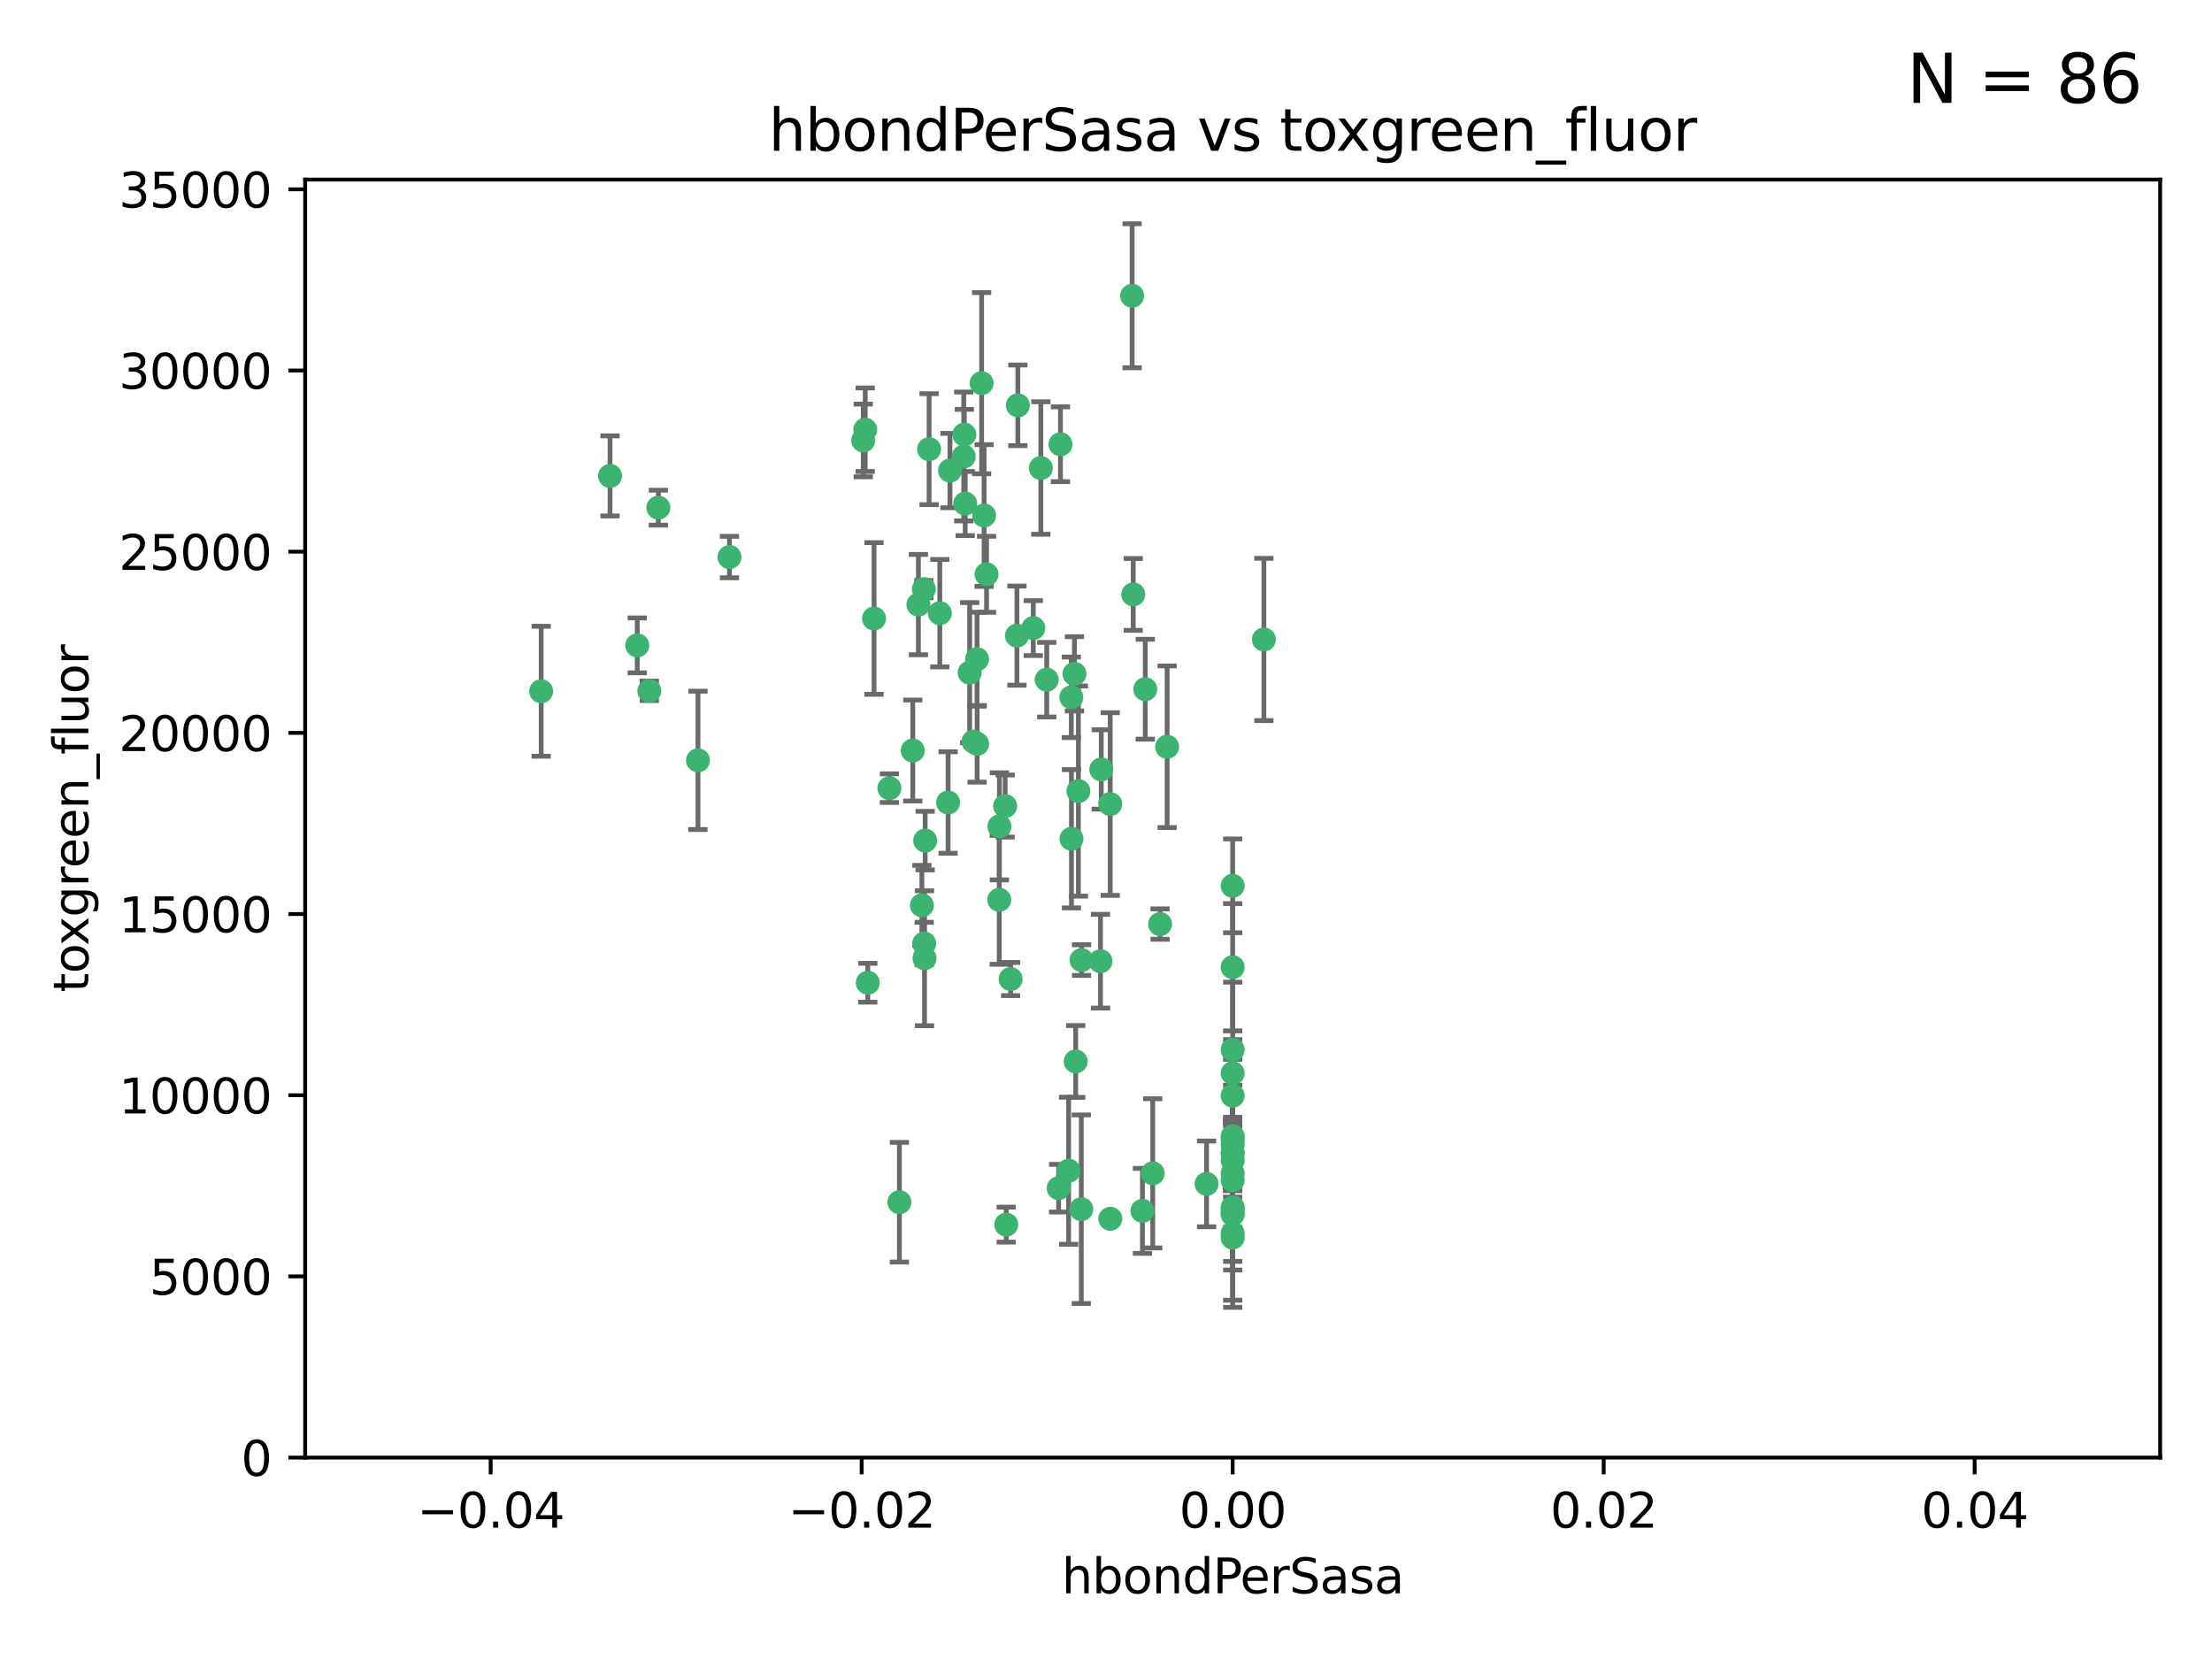 <?xml version="1.0" encoding="utf-8" standalone="no"?>
<!DOCTYPE svg PUBLIC "-//W3C//DTD SVG 1.1//EN"
  "http://www.w3.org/Graphics/SVG/1.1/DTD/svg11.dtd">
<svg xmlns:xlink="http://www.w3.org/1999/xlink" width="460.8pt" height="345.6pt" viewBox="0 0 460.8 345.6" xmlns="http://www.w3.org/2000/svg" version="1.1">
 <defs>
  <style type="text/css">*{stroke-linejoin: round; stroke-linecap: butt}</style>
 </defs>
 <g id="figure_1">
  <g id="patch_1">
   <path d="M 0 345.6 
L 460.8 345.6 
L 460.8 0 
L 0 0 
z
" style="fill: #ffffff"/>
  </g>
  <g id="axes_1">
   <g id="patch_2">
    <path d="M 63.571 303.64 
L 450 303.64 
L 450 37.411 
L 63.571 37.411 
z
" style="fill: #ffffff"/>
   </g>
   <g id="PathCollection_1">
    <defs>
     <path id="m0cc3db5bb4" d="M 0 1.118 
C 0.297 1.118 0.581 1 0.791 0.791 
C 1 0.581 1.118 0.297 1.118 0 
C 1.118 -0.297 1 -0.581 0.791 -0.791 
C 0.581 -1 0.297 -1.118 0 -1.118 
C -0.297 -1.118 -0.581 -1 -0.791 -0.791 
C -1 -0.581 -1.118 -0.297 -1.118 0 
C -1.118 0.297 -1 0.581 -0.791 0.791 
C -0.581 1 -0.297 1.118 0 1.118 
z
" style="stroke: #3cb371"/>
    </defs>
    <g clip-path="url(#p6dd610c0ec)">
     <use xlink:href="#m0cc3db5bb4" x="197.895" y="98.026" style="fill: #3cb371; stroke: #3cb371"/>
     <use xlink:href="#m0cc3db5bb4" x="200.763" y="95.094" style="fill: #3cb371; stroke: #3cb371"/>
     <use xlink:href="#m0cc3db5bb4" x="180.24" y="89.516" style="fill: #3cb371; stroke: #3cb371"/>
     <use xlink:href="#m0cc3db5bb4" x="151.96" y="116.045" style="fill: #3cb371; stroke: #3cb371"/>
     <use xlink:href="#m0cc3db5bb4" x="182.078" y="128.839" style="fill: #3cb371; stroke: #3cb371"/>
     <use xlink:href="#m0cc3db5bb4" x="203.536" y="137.321" style="fill: #3cb371; stroke: #3cb371"/>
     <use xlink:href="#m0cc3db5bb4" x="145.4" y="158.394" style="fill: #3cb371; stroke: #3cb371"/>
     <use xlink:href="#m0cc3db5bb4" x="179.827" y="91.754" style="fill: #3cb371; stroke: #3cb371"/>
     <use xlink:href="#m0cc3db5bb4" x="191.319" y="125.947" style="fill: #3cb371; stroke: #3cb371"/>
     <use xlink:href="#m0cc3db5bb4" x="202.808" y="154.483" style="fill: #3cb371; stroke: #3cb371"/>
     <use xlink:href="#m0cc3db5bb4" x="205.007" y="107.386" style="fill: #3cb371; stroke: #3cb371"/>
     <use xlink:href="#m0cc3db5bb4" x="205.518" y="119.635" style="fill: #3cb371; stroke: #3cb371"/>
     <use xlink:href="#m0cc3db5bb4" x="204.488" y="79.819" style="fill: #3cb371; stroke: #3cb371"/>
     <use xlink:href="#m0cc3db5bb4" x="192.451" y="122.72" style="fill: #3cb371; stroke: #3cb371"/>
     <use xlink:href="#m0cc3db5bb4" x="210.532" y="203.953" style="fill: #3cb371; stroke: #3cb371"/>
     <use xlink:href="#m0cc3db5bb4" x="132.752" y="134.443" style="fill: #3cb371; stroke: #3cb371"/>
     <use xlink:href="#m0cc3db5bb4" x="203.554" y="154.954" style="fill: #3cb371; stroke: #3cb371"/>
     <use xlink:href="#m0cc3db5bb4" x="201.069" y="104.896" style="fill: #3cb371; stroke: #3cb371"/>
     <use xlink:href="#m0cc3db5bb4" x="190.148" y="156.348" style="fill: #3cb371; stroke: #3cb371"/>
     <use xlink:href="#m0cc3db5bb4" x="137.148" y="105.756" style="fill: #3cb371; stroke: #3cb371"/>
     <use xlink:href="#m0cc3db5bb4" x="216.829" y="97.498" style="fill: #3cb371; stroke: #3cb371"/>
     <use xlink:href="#m0cc3db5bb4" x="220.913" y="92.545" style="fill: #3cb371; stroke: #3cb371"/>
     <use xlink:href="#m0cc3db5bb4" x="135.266" y="143.916" style="fill: #3cb371; stroke: #3cb371"/>
     <use xlink:href="#m0cc3db5bb4" x="225.302" y="200.005" style="fill: #3cb371; stroke: #3cb371"/>
     <use xlink:href="#m0cc3db5bb4" x="215.253" y="130.84" style="fill: #3cb371; stroke: #3cb371"/>
     <use xlink:href="#m0cc3db5bb4" x="209.62" y="255.109" style="fill: #3cb371; stroke: #3cb371"/>
     <use xlink:href="#m0cc3db5bb4" x="192.595" y="199.62" style="fill: #3cb371; stroke: #3cb371"/>
     <use xlink:href="#m0cc3db5bb4" x="223.825" y="140.37" style="fill: #3cb371; stroke: #3cb371"/>
     <use xlink:href="#m0cc3db5bb4" x="197.506" y="167.179" style="fill: #3cb371; stroke: #3cb371"/>
     <use xlink:href="#m0cc3db5bb4" x="209.388" y="167.916" style="fill: #3cb371; stroke: #3cb371"/>
     <use xlink:href="#m0cc3db5bb4" x="193.547" y="93.572" style="fill: #3cb371; stroke: #3cb371"/>
     <use xlink:href="#m0cc3db5bb4" x="195.78" y="127.738" style="fill: #3cb371; stroke: #3cb371"/>
     <use xlink:href="#m0cc3db5bb4" x="223.169" y="145.262" style="fill: #3cb371; stroke: #3cb371"/>
     <use xlink:href="#m0cc3db5bb4" x="208.159" y="187.448" style="fill: #3cb371; stroke: #3cb371"/>
     <use xlink:href="#m0cc3db5bb4" x="201.999" y="140.122" style="fill: #3cb371; stroke: #3cb371"/>
     <use xlink:href="#m0cc3db5bb4" x="222.612" y="243.887" style="fill: #3cb371; stroke: #3cb371"/>
     <use xlink:href="#m0cc3db5bb4" x="235.844" y="61.614" style="fill: #3cb371; stroke: #3cb371"/>
     <use xlink:href="#m0cc3db5bb4" x="192.043" y="188.597" style="fill: #3cb371; stroke: #3cb371"/>
     <use xlink:href="#m0cc3db5bb4" x="212.037" y="84.44" style="fill: #3cb371; stroke: #3cb371"/>
     <use xlink:href="#m0cc3db5bb4" x="211.844" y="132.411" style="fill: #3cb371; stroke: #3cb371"/>
     <use xlink:href="#m0cc3db5bb4" x="231.293" y="253.893" style="fill: #3cb371; stroke: #3cb371"/>
     <use xlink:href="#m0cc3db5bb4" x="220.527" y="247.522" style="fill: #3cb371; stroke: #3cb371"/>
     <use xlink:href="#m0cc3db5bb4" x="127.081" y="99.14" style="fill: #3cb371; stroke: #3cb371"/>
     <use xlink:href="#m0cc3db5bb4" x="180.776" y="204.723" style="fill: #3cb371; stroke: #3cb371"/>
     <use xlink:href="#m0cc3db5bb4" x="185.282" y="164.19" style="fill: #3cb371; stroke: #3cb371"/>
     <use xlink:href="#m0cc3db5bb4" x="243.133" y="155.561" style="fill: #3cb371; stroke: #3cb371"/>
     <use xlink:href="#m0cc3db5bb4" x="112.736" y="143.999" style="fill: #3cb371; stroke: #3cb371"/>
     <use xlink:href="#m0cc3db5bb4" x="187.361" y="250.441" style="fill: #3cb371; stroke: #3cb371"/>
     <use xlink:href="#m0cc3db5bb4" x="208.195" y="172.143" style="fill: #3cb371; stroke: #3cb371"/>
     <use xlink:href="#m0cc3db5bb4" x="263.292" y="133.213" style="fill: #3cb371; stroke: #3cb371"/>
     <use xlink:href="#m0cc3db5bb4" x="200.892" y="90.523" style="fill: #3cb371; stroke: #3cb371"/>
     <use xlink:href="#m0cc3db5bb4" x="229.414" y="160.289" style="fill: #3cb371; stroke: #3cb371"/>
     <use xlink:href="#m0cc3db5bb4" x="192.527" y="196.552" style="fill: #3cb371; stroke: #3cb371"/>
     <use xlink:href="#m0cc3db5bb4" x="225.253" y="251.902" style="fill: #3cb371; stroke: #3cb371"/>
     <use xlink:href="#m0cc3db5bb4" x="224.086" y="221.118" style="fill: #3cb371; stroke: #3cb371"/>
     <use xlink:href="#m0cc3db5bb4" x="223.205" y="174.728" style="fill: #3cb371; stroke: #3cb371"/>
     <use xlink:href="#m0cc3db5bb4" x="256.786" y="237.366" style="fill: #3cb371; stroke: #3cb371"/>
     <use xlink:href="#m0cc3db5bb4" x="240.137" y="244.424" style="fill: #3cb371; stroke: #3cb371"/>
     <use xlink:href="#m0cc3db5bb4" x="218.054" y="141.593" style="fill: #3cb371; stroke: #3cb371"/>
     <use xlink:href="#m0cc3db5bb4" x="192.729" y="175.112" style="fill: #3cb371; stroke: #3cb371"/>
     <use xlink:href="#m0cc3db5bb4" x="241.666" y="192.502" style="fill: #3cb371; stroke: #3cb371"/>
     <use xlink:href="#m0cc3db5bb4" x="256.786" y="251.524" style="fill: #3cb371; stroke: #3cb371"/>
     <use xlink:href="#m0cc3db5bb4" x="256.786" y="236.725" style="fill: #3cb371; stroke: #3cb371"/>
     <use xlink:href="#m0cc3db5bb4" x="256.786" y="256.937" style="fill: #3cb371; stroke: #3cb371"/>
     <use xlink:href="#m0cc3db5bb4" x="256.786" y="218.674" style="fill: #3cb371; stroke: #3cb371"/>
     <use xlink:href="#m0cc3db5bb4" x="224.65" y="164.794" style="fill: #3cb371; stroke: #3cb371"/>
     <use xlink:href="#m0cc3db5bb4" x="238.58" y="143.576" style="fill: #3cb371; stroke: #3cb371"/>
     <use xlink:href="#m0cc3db5bb4" x="256.786" y="257.808" style="fill: #3cb371; stroke: #3cb371"/>
     <use xlink:href="#m0cc3db5bb4" x="229.252" y="200.236" style="fill: #3cb371; stroke: #3cb371"/>
     <use xlink:href="#m0cc3db5bb4" x="256.786" y="245.856" style="fill: #3cb371; stroke: #3cb371"/>
     <use xlink:href="#m0cc3db5bb4" x="256.786" y="238.42" style="fill: #3cb371; stroke: #3cb371"/>
     <use xlink:href="#m0cc3db5bb4" x="237.99" y="252.246" style="fill: #3cb371; stroke: #3cb371"/>
     <use xlink:href="#m0cc3db5bb4" x="256.786" y="240.162" style="fill: #3cb371; stroke: #3cb371"/>
     <use xlink:href="#m0cc3db5bb4" x="256.786" y="251.838" style="fill: #3cb371; stroke: #3cb371"/>
     <use xlink:href="#m0cc3db5bb4" x="231.277" y="167.495" style="fill: #3cb371; stroke: #3cb371"/>
     <use xlink:href="#m0cc3db5bb4" x="256.786" y="252.723" style="fill: #3cb371; stroke: #3cb371"/>
     <use xlink:href="#m0cc3db5bb4" x="256.786" y="223.562" style="fill: #3cb371; stroke: #3cb371"/>
     <use xlink:href="#m0cc3db5bb4" x="256.786" y="244.428" style="fill: #3cb371; stroke: #3cb371"/>
     <use xlink:href="#m0cc3db5bb4" x="236.073" y="123.828" style="fill: #3cb371; stroke: #3cb371"/>
     <use xlink:href="#m0cc3db5bb4" x="256.786" y="240.314" style="fill: #3cb371; stroke: #3cb371"/>
     <use xlink:href="#m0cc3db5bb4" x="256.786" y="241.718" style="fill: #3cb371; stroke: #3cb371"/>
     <use xlink:href="#m0cc3db5bb4" x="256.786" y="252.978" style="fill: #3cb371; stroke: #3cb371"/>
     <use xlink:href="#m0cc3db5bb4" x="256.786" y="201.488" style="fill: #3cb371; stroke: #3cb371"/>
     <use xlink:href="#m0cc3db5bb4" x="256.786" y="184.534" style="fill: #3cb371; stroke: #3cb371"/>
     <use xlink:href="#m0cc3db5bb4" x="251.352" y="246.624" style="fill: #3cb371; stroke: #3cb371"/>
     <use xlink:href="#m0cc3db5bb4" x="256.786" y="228.248" style="fill: #3cb371; stroke: #3cb371"/>
    </g>
   </g>
   <g id="matplotlib.axis_1">
    <g id="xtick_1">
     <g id="line2d_1">
      <defs>
       <path id="me0ca980230" d="M 0 0 
L 0 3.5 
" style="stroke: #000000; stroke-width: 0.8"/>
      </defs>
      <g>
       <use xlink:href="#me0ca980230" x="102.214" y="303.64" style="stroke: #000000; stroke-width: 0.8"/>
      </g>
     </g>
     <g id="text_1">
      <!-- −0.04 -->
      <g transform="translate(86.891 318.238)scale(0.1 -0.1)">
       <defs>
        <path id="DejaVuSans-2212" d="M 678 2272 
L 4684 2272 
L 4684 1741 
L 678 1741 
L 678 2272 
z
" transform="scale(0.016)"/>
        <path id="DejaVuSans-30" d="M 2034 4250 
Q 1547 4250 1301 3770 
Q 1056 3291 1056 2328 
Q 1056 1369 1301 889 
Q 1547 409 2034 409 
Q 2525 409 2770 889 
Q 3016 1369 3016 2328 
Q 3016 3291 2770 3770 
Q 2525 4250 2034 4250 
z
M 2034 4750 
Q 2819 4750 3233 4129 
Q 3647 3509 3647 2328 
Q 3647 1150 3233 529 
Q 2819 -91 2034 -91 
Q 1250 -91 836 529 
Q 422 1150 422 2328 
Q 422 3509 836 4129 
Q 1250 4750 2034 4750 
z
" transform="scale(0.016)"/>
        <path id="DejaVuSans-2e" d="M 684 794 
L 1344 794 
L 1344 0 
L 684 0 
L 684 794 
z
" transform="scale(0.016)"/>
        <path id="DejaVuSans-34" d="M 2419 4116 
L 825 1625 
L 2419 1625 
L 2419 4116 
z
M 2253 4666 
L 3047 4666 
L 3047 1625 
L 3713 1625 
L 3713 1100 
L 3047 1100 
L 3047 0 
L 2419 0 
L 2419 1100 
L 313 1100 
L 313 1709 
L 2253 4666 
z
" transform="scale(0.016)"/>
       </defs>
       <use xlink:href="#DejaVuSans-2212"/>
       <use xlink:href="#DejaVuSans-30" x="83.789"/>
       <use xlink:href="#DejaVuSans-2e" x="147.412"/>
       <use xlink:href="#DejaVuSans-30" x="179.199"/>
       <use xlink:href="#DejaVuSans-34" x="242.822"/>
      </g>
     </g>
    </g>
    <g id="xtick_2">
     <g id="line2d_2">
      <g>
       <use xlink:href="#me0ca980230" x="179.5" y="303.64" style="stroke: #000000; stroke-width: 0.8"/>
      </g>
     </g>
     <g id="text_2">
      <!-- −0.02 -->
      <g transform="translate(164.177 318.238)scale(0.1 -0.1)">
       <defs>
        <path id="DejaVuSans-32" d="M 1228 531 
L 3431 531 
L 3431 0 
L 469 0 
L 469 531 
Q 828 903 1448 1529 
Q 2069 2156 2228 2338 
Q 2531 2678 2651 2914 
Q 2772 3150 2772 3378 
Q 2772 3750 2511 3984 
Q 2250 4219 1831 4219 
Q 1534 4219 1204 4116 
Q 875 4013 500 3803 
L 500 4441 
Q 881 4594 1212 4672 
Q 1544 4750 1819 4750 
Q 2544 4750 2975 4387 
Q 3406 4025 3406 3419 
Q 3406 3131 3298 2873 
Q 3191 2616 2906 2266 
Q 2828 2175 2409 1742 
Q 1991 1309 1228 531 
z
" transform="scale(0.016)"/>
       </defs>
       <use xlink:href="#DejaVuSans-2212"/>
       <use xlink:href="#DejaVuSans-30" x="83.789"/>
       <use xlink:href="#DejaVuSans-2e" x="147.412"/>
       <use xlink:href="#DejaVuSans-30" x="179.199"/>
       <use xlink:href="#DejaVuSans-32" x="242.822"/>
      </g>
     </g>
    </g>
    <g id="xtick_3">
     <g id="line2d_3">
      <g>
       <use xlink:href="#me0ca980230" x="256.786" y="303.64" style="stroke: #000000; stroke-width: 0.8"/>
      </g>
     </g>
     <g id="text_3">
      <!-- 0.00 -->
      <g transform="translate(245.653 318.238)scale(0.1 -0.1)">
       <use xlink:href="#DejaVuSans-30"/>
       <use xlink:href="#DejaVuSans-2e" x="63.623"/>
       <use xlink:href="#DejaVuSans-30" x="95.41"/>
       <use xlink:href="#DejaVuSans-30" x="159.033"/>
      </g>
     </g>
    </g>
    <g id="xtick_4">
     <g id="line2d_4">
      <g>
       <use xlink:href="#me0ca980230" x="334.071" y="303.64" style="stroke: #000000; stroke-width: 0.8"/>
      </g>
     </g>
     <g id="text_4">
      <!-- 0.02 -->
      <g transform="translate(322.939 318.238)scale(0.1 -0.1)">
       <use xlink:href="#DejaVuSans-30"/>
       <use xlink:href="#DejaVuSans-2e" x="63.623"/>
       <use xlink:href="#DejaVuSans-30" x="95.41"/>
       <use xlink:href="#DejaVuSans-32" x="159.033"/>
      </g>
     </g>
    </g>
    <g id="xtick_5">
     <g id="line2d_5">
      <g>
       <use xlink:href="#me0ca980230" x="411.357" y="303.64" style="stroke: #000000; stroke-width: 0.8"/>
      </g>
     </g>
     <g id="text_5">
      <!-- 0.04 -->
      <g transform="translate(400.224 318.238)scale(0.1 -0.1)">
       <use xlink:href="#DejaVuSans-30"/>
       <use xlink:href="#DejaVuSans-2e" x="63.623"/>
       <use xlink:href="#DejaVuSans-30" x="95.41"/>
       <use xlink:href="#DejaVuSans-34" x="159.033"/>
      </g>
     </g>
    </g>
    <g id="text_6">
     <!-- hbondPerSasa -->
     <g transform="translate(221.168 331.917)scale(0.1 -0.1)">
      <defs>
       <path id="DejaVuSans-68" d="M 3513 2113 
L 3513 0 
L 2938 0 
L 2938 2094 
Q 2938 2591 2744 2837 
Q 2550 3084 2163 3084 
Q 1697 3084 1428 2787 
Q 1159 2491 1159 1978 
L 1159 0 
L 581 0 
L 581 4863 
L 1159 4863 
L 1159 2956 
Q 1366 3272 1645 3428 
Q 1925 3584 2291 3584 
Q 2894 3584 3203 3211 
Q 3513 2838 3513 2113 
z
" transform="scale(0.016)"/>
       <path id="DejaVuSans-62" d="M 3116 1747 
Q 3116 2381 2855 2742 
Q 2594 3103 2138 3103 
Q 1681 3103 1420 2742 
Q 1159 2381 1159 1747 
Q 1159 1113 1420 752 
Q 1681 391 2138 391 
Q 2594 391 2855 752 
Q 3116 1113 3116 1747 
z
M 1159 2969 
Q 1341 3281 1617 3432 
Q 1894 3584 2278 3584 
Q 2916 3584 3314 3078 
Q 3713 2572 3713 1747 
Q 3713 922 3314 415 
Q 2916 -91 2278 -91 
Q 1894 -91 1617 61 
Q 1341 213 1159 525 
L 1159 0 
L 581 0 
L 581 4863 
L 1159 4863 
L 1159 2969 
z
" transform="scale(0.016)"/>
       <path id="DejaVuSans-6f" d="M 1959 3097 
Q 1497 3097 1228 2736 
Q 959 2375 959 1747 
Q 959 1119 1226 758 
Q 1494 397 1959 397 
Q 2419 397 2687 759 
Q 2956 1122 2956 1747 
Q 2956 2369 2687 2733 
Q 2419 3097 1959 3097 
z
M 1959 3584 
Q 2709 3584 3137 3096 
Q 3566 2609 3566 1747 
Q 3566 888 3137 398 
Q 2709 -91 1959 -91 
Q 1206 -91 779 398 
Q 353 888 353 1747 
Q 353 2609 779 3096 
Q 1206 3584 1959 3584 
z
" transform="scale(0.016)"/>
       <path id="DejaVuSans-6e" d="M 3513 2113 
L 3513 0 
L 2938 0 
L 2938 2094 
Q 2938 2591 2744 2837 
Q 2550 3084 2163 3084 
Q 1697 3084 1428 2787 
Q 1159 2491 1159 1978 
L 1159 0 
L 581 0 
L 581 3500 
L 1159 3500 
L 1159 2956 
Q 1366 3272 1645 3428 
Q 1925 3584 2291 3584 
Q 2894 3584 3203 3211 
Q 3513 2838 3513 2113 
z
" transform="scale(0.016)"/>
       <path id="DejaVuSans-64" d="M 2906 2969 
L 2906 4863 
L 3481 4863 
L 3481 0 
L 2906 0 
L 2906 525 
Q 2725 213 2448 61 
Q 2172 -91 1784 -91 
Q 1150 -91 751 415 
Q 353 922 353 1747 
Q 353 2572 751 3078 
Q 1150 3584 1784 3584 
Q 2172 3584 2448 3432 
Q 2725 3281 2906 2969 
z
M 947 1747 
Q 947 1113 1208 752 
Q 1469 391 1925 391 
Q 2381 391 2643 752 
Q 2906 1113 2906 1747 
Q 2906 2381 2643 2742 
Q 2381 3103 1925 3103 
Q 1469 3103 1208 2742 
Q 947 2381 947 1747 
z
" transform="scale(0.016)"/>
       <path id="DejaVuSans-50" d="M 1259 4147 
L 1259 2394 
L 2053 2394 
Q 2494 2394 2734 2622 
Q 2975 2850 2975 3272 
Q 2975 3691 2734 3919 
Q 2494 4147 2053 4147 
L 1259 4147 
z
M 628 4666 
L 2053 4666 
Q 2838 4666 3239 4311 
Q 3641 3956 3641 3272 
Q 3641 2581 3239 2228 
Q 2838 1875 2053 1875 
L 1259 1875 
L 1259 0 
L 628 0 
L 628 4666 
z
" transform="scale(0.016)"/>
       <path id="DejaVuSans-65" d="M 3597 1894 
L 3597 1613 
L 953 1613 
Q 991 1019 1311 708 
Q 1631 397 2203 397 
Q 2534 397 2845 478 
Q 3156 559 3463 722 
L 3463 178 
Q 3153 47 2828 -22 
Q 2503 -91 2169 -91 
Q 1331 -91 842 396 
Q 353 884 353 1716 
Q 353 2575 817 3079 
Q 1281 3584 2069 3584 
Q 2775 3584 3186 3129 
Q 3597 2675 3597 1894 
z
M 3022 2063 
Q 3016 2534 2758 2815 
Q 2500 3097 2075 3097 
Q 1594 3097 1305 2825 
Q 1016 2553 972 2059 
L 3022 2063 
z
" transform="scale(0.016)"/>
       <path id="DejaVuSans-72" d="M 2631 2963 
Q 2534 3019 2420 3045 
Q 2306 3072 2169 3072 
Q 1681 3072 1420 2755 
Q 1159 2438 1159 1844 
L 1159 0 
L 581 0 
L 581 3500 
L 1159 3500 
L 1159 2956 
Q 1341 3275 1631 3429 
Q 1922 3584 2338 3584 
Q 2397 3584 2469 3576 
Q 2541 3569 2628 3553 
L 2631 2963 
z
" transform="scale(0.016)"/>
       <path id="DejaVuSans-53" d="M 3425 4513 
L 3425 3897 
Q 3066 4069 2747 4153 
Q 2428 4238 2131 4238 
Q 1616 4238 1336 4038 
Q 1056 3838 1056 3469 
Q 1056 3159 1242 3001 
Q 1428 2844 1947 2747 
L 2328 2669 
Q 3034 2534 3370 2195 
Q 3706 1856 3706 1288 
Q 3706 609 3251 259 
Q 2797 -91 1919 -91 
Q 1588 -91 1214 -16 
Q 841 59 441 206 
L 441 856 
Q 825 641 1194 531 
Q 1563 422 1919 422 
Q 2459 422 2753 634 
Q 3047 847 3047 1241 
Q 3047 1584 2836 1778 
Q 2625 1972 2144 2069 
L 1759 2144 
Q 1053 2284 737 2584 
Q 422 2884 422 3419 
Q 422 4038 858 4394 
Q 1294 4750 2059 4750 
Q 2388 4750 2728 4690 
Q 3069 4631 3425 4513 
z
" transform="scale(0.016)"/>
       <path id="DejaVuSans-61" d="M 2194 1759 
Q 1497 1759 1228 1600 
Q 959 1441 959 1056 
Q 959 750 1161 570 
Q 1363 391 1709 391 
Q 2188 391 2477 730 
Q 2766 1069 2766 1631 
L 2766 1759 
L 2194 1759 
z
M 3341 1997 
L 3341 0 
L 2766 0 
L 2766 531 
Q 2569 213 2275 61 
Q 1981 -91 1556 -91 
Q 1019 -91 701 211 
Q 384 513 384 1019 
Q 384 1609 779 1909 
Q 1175 2209 1959 2209 
L 2766 2209 
L 2766 2266 
Q 2766 2663 2505 2880 
Q 2244 3097 1772 3097 
Q 1472 3097 1187 3025 
Q 903 2953 641 2809 
L 641 3341 
Q 956 3463 1253 3523 
Q 1550 3584 1831 3584 
Q 2591 3584 2966 3190 
Q 3341 2797 3341 1997 
z
" transform="scale(0.016)"/>
       <path id="DejaVuSans-73" d="M 2834 3397 
L 2834 2853 
Q 2591 2978 2328 3040 
Q 2066 3103 1784 3103 
Q 1356 3103 1142 2972 
Q 928 2841 928 2578 
Q 928 2378 1081 2264 
Q 1234 2150 1697 2047 
L 1894 2003 
Q 2506 1872 2764 1633 
Q 3022 1394 3022 966 
Q 3022 478 2636 193 
Q 2250 -91 1575 -91 
Q 1294 -91 989 -36 
Q 684 19 347 128 
L 347 722 
Q 666 556 975 473 
Q 1284 391 1588 391 
Q 1994 391 2212 530 
Q 2431 669 2431 922 
Q 2431 1156 2273 1281 
Q 2116 1406 1581 1522 
L 1381 1569 
Q 847 1681 609 1914 
Q 372 2147 372 2553 
Q 372 3047 722 3315 
Q 1072 3584 1716 3584 
Q 2034 3584 2315 3537 
Q 2597 3491 2834 3397 
z
" transform="scale(0.016)"/>
      </defs>
      <use xlink:href="#DejaVuSans-68"/>
      <use xlink:href="#DejaVuSans-62" x="63.379"/>
      <use xlink:href="#DejaVuSans-6f" x="126.855"/>
      <use xlink:href="#DejaVuSans-6e" x="188.037"/>
      <use xlink:href="#DejaVuSans-64" x="251.416"/>
      <use xlink:href="#DejaVuSans-50" x="314.893"/>
      <use xlink:href="#DejaVuSans-65" x="371.57"/>
      <use xlink:href="#DejaVuSans-72" x="433.094"/>
      <use xlink:href="#DejaVuSans-53" x="474.207"/>
      <use xlink:href="#DejaVuSans-61" x="537.684"/>
      <use xlink:href="#DejaVuSans-73" x="598.963"/>
      <use xlink:href="#DejaVuSans-61" x="651.062"/>
     </g>
    </g>
   </g>
   <g id="matplotlib.axis_2">
    <g id="ytick_1">
     <g id="line2d_6">
      <defs>
       <path id="m1a8cfcd5aa" d="M 0 0 
L -3.5 0 
" style="stroke: #000000; stroke-width: 0.8"/>
      </defs>
      <g>
       <use xlink:href="#m1a8cfcd5aa" x="63.571" y="303.64" style="stroke: #000000; stroke-width: 0.8"/>
      </g>
     </g>
     <g id="text_7">
      <!-- 0 -->
      <g transform="translate(50.209 307.439)scale(0.1 -0.1)">
       <use xlink:href="#DejaVuSans-30"/>
      </g>
     </g>
    </g>
    <g id="ytick_2">
     <g id="line2d_7">
      <g>
       <use xlink:href="#m1a8cfcd5aa" x="63.571" y="265.897" style="stroke: #000000; stroke-width: 0.8"/>
      </g>
     </g>
     <g id="text_8">
      <!-- 5000 -->
      <g transform="translate(31.121 269.696)scale(0.1 -0.1)">
       <defs>
        <path id="DejaVuSans-35" d="M 691 4666 
L 3169 4666 
L 3169 4134 
L 1269 4134 
L 1269 2991 
Q 1406 3038 1543 3061 
Q 1681 3084 1819 3084 
Q 2600 3084 3056 2656 
Q 3513 2228 3513 1497 
Q 3513 744 3044 326 
Q 2575 -91 1722 -91 
Q 1428 -91 1123 -41 
Q 819 9 494 109 
L 494 744 
Q 775 591 1075 516 
Q 1375 441 1709 441 
Q 2250 441 2565 725 
Q 2881 1009 2881 1497 
Q 2881 1984 2565 2268 
Q 2250 2553 1709 2553 
Q 1456 2553 1204 2497 
Q 953 2441 691 2322 
L 691 4666 
z
" transform="scale(0.016)"/>
       </defs>
       <use xlink:href="#DejaVuSans-35"/>
       <use xlink:href="#DejaVuSans-30" x="63.623"/>
       <use xlink:href="#DejaVuSans-30" x="127.246"/>
       <use xlink:href="#DejaVuSans-30" x="190.869"/>
      </g>
     </g>
    </g>
    <g id="ytick_3">
     <g id="line2d_8">
      <g>
       <use xlink:href="#m1a8cfcd5aa" x="63.571" y="228.154" style="stroke: #000000; stroke-width: 0.8"/>
      </g>
     </g>
     <g id="text_9">
      <!-- 10000 -->
      <g transform="translate(24.759 231.953)scale(0.1 -0.1)">
       <defs>
        <path id="DejaVuSans-31" d="M 794 531 
L 1825 531 
L 1825 4091 
L 703 3866 
L 703 4441 
L 1819 4666 
L 2450 4666 
L 2450 531 
L 3481 531 
L 3481 0 
L 794 0 
L 794 531 
z
" transform="scale(0.016)"/>
       </defs>
       <use xlink:href="#DejaVuSans-31"/>
       <use xlink:href="#DejaVuSans-30" x="63.623"/>
       <use xlink:href="#DejaVuSans-30" x="127.246"/>
       <use xlink:href="#DejaVuSans-30" x="190.869"/>
       <use xlink:href="#DejaVuSans-30" x="254.492"/>
      </g>
     </g>
    </g>
    <g id="ytick_4">
     <g id="line2d_9">
      <g>
       <use xlink:href="#m1a8cfcd5aa" x="63.571" y="190.411" style="stroke: #000000; stroke-width: 0.8"/>
      </g>
     </g>
     <g id="text_10">
      <!-- 15000 -->
      <g transform="translate(24.759 194.21)scale(0.1 -0.1)">
       <use xlink:href="#DejaVuSans-31"/>
       <use xlink:href="#DejaVuSans-35" x="63.623"/>
       <use xlink:href="#DejaVuSans-30" x="127.246"/>
       <use xlink:href="#DejaVuSans-30" x="190.869"/>
       <use xlink:href="#DejaVuSans-30" x="254.492"/>
      </g>
     </g>
    </g>
    <g id="ytick_5">
     <g id="line2d_10">
      <g>
       <use xlink:href="#m1a8cfcd5aa" x="63.571" y="152.668" style="stroke: #000000; stroke-width: 0.8"/>
      </g>
     </g>
     <g id="text_11">
      <!-- 20000 -->
      <g transform="translate(24.759 156.467)scale(0.1 -0.1)">
       <use xlink:href="#DejaVuSans-32"/>
       <use xlink:href="#DejaVuSans-30" x="63.623"/>
       <use xlink:href="#DejaVuSans-30" x="127.246"/>
       <use xlink:href="#DejaVuSans-30" x="190.869"/>
       <use xlink:href="#DejaVuSans-30" x="254.492"/>
      </g>
     </g>
    </g>
    <g id="ytick_6">
     <g id="line2d_11">
      <g>
       <use xlink:href="#m1a8cfcd5aa" x="63.571" y="114.925" style="stroke: #000000; stroke-width: 0.8"/>
      </g>
     </g>
     <g id="text_12">
      <!-- 25000 -->
      <g transform="translate(24.759 118.724)scale(0.1 -0.1)">
       <use xlink:href="#DejaVuSans-32"/>
       <use xlink:href="#DejaVuSans-35" x="63.623"/>
       <use xlink:href="#DejaVuSans-30" x="127.246"/>
       <use xlink:href="#DejaVuSans-30" x="190.869"/>
       <use xlink:href="#DejaVuSans-30" x="254.492"/>
      </g>
     </g>
    </g>
    <g id="ytick_7">
     <g id="line2d_12">
      <g>
       <use xlink:href="#m1a8cfcd5aa" x="63.571" y="77.181" style="stroke: #000000; stroke-width: 0.8"/>
      </g>
     </g>
     <g id="text_13">
      <!-- 30000 -->
      <g transform="translate(24.759 80.981)scale(0.1 -0.1)">
       <defs>
        <path id="DejaVuSans-33" d="M 2597 2516 
Q 3050 2419 3304 2112 
Q 3559 1806 3559 1356 
Q 3559 666 3084 287 
Q 2609 -91 1734 -91 
Q 1441 -91 1130 -33 
Q 819 25 488 141 
L 488 750 
Q 750 597 1062 519 
Q 1375 441 1716 441 
Q 2309 441 2620 675 
Q 2931 909 2931 1356 
Q 2931 1769 2642 2001 
Q 2353 2234 1838 2234 
L 1294 2234 
L 1294 2753 
L 1863 2753 
Q 2328 2753 2575 2939 
Q 2822 3125 2822 3475 
Q 2822 3834 2567 4026 
Q 2313 4219 1838 4219 
Q 1578 4219 1281 4162 
Q 984 4106 628 3988 
L 628 4550 
Q 988 4650 1302 4700 
Q 1616 4750 1894 4750 
Q 2613 4750 3031 4423 
Q 3450 4097 3450 3541 
Q 3450 3153 3228 2886 
Q 3006 2619 2597 2516 
z
" transform="scale(0.016)"/>
       </defs>
       <use xlink:href="#DejaVuSans-33"/>
       <use xlink:href="#DejaVuSans-30" x="63.623"/>
       <use xlink:href="#DejaVuSans-30" x="127.246"/>
       <use xlink:href="#DejaVuSans-30" x="190.869"/>
       <use xlink:href="#DejaVuSans-30" x="254.492"/>
      </g>
     </g>
    </g>
    <g id="ytick_8">
     <g id="line2d_13">
      <g>
       <use xlink:href="#m1a8cfcd5aa" x="63.571" y="39.438" style="stroke: #000000; stroke-width: 0.8"/>
      </g>
     </g>
     <g id="text_14">
      <!-- 35000 -->
      <g transform="translate(24.759 43.238)scale(0.1 -0.1)">
       <use xlink:href="#DejaVuSans-33"/>
       <use xlink:href="#DejaVuSans-35" x="63.623"/>
       <use xlink:href="#DejaVuSans-30" x="127.246"/>
       <use xlink:href="#DejaVuSans-30" x="190.869"/>
       <use xlink:href="#DejaVuSans-30" x="254.492"/>
      </g>
     </g>
    </g>
    <g id="text_15">
     <!-- toxgreen_fluor -->
     <g transform="translate(18.401 206.72)rotate(-90)scale(0.1 -0.1)">
      <defs>
       <path id="DejaVuSans-74" d="M 1172 4494 
L 1172 3500 
L 2356 3500 
L 2356 3053 
L 1172 3053 
L 1172 1153 
Q 1172 725 1289 603 
Q 1406 481 1766 481 
L 2356 481 
L 2356 0 
L 1766 0 
Q 1100 0 847 248 
Q 594 497 594 1153 
L 594 3053 
L 172 3053 
L 172 3500 
L 594 3500 
L 594 4494 
L 1172 4494 
z
" transform="scale(0.016)"/>
       <path id="DejaVuSans-78" d="M 3513 3500 
L 2247 1797 
L 3578 0 
L 2900 0 
L 1881 1375 
L 863 0 
L 184 0 
L 1544 1831 
L 300 3500 
L 978 3500 
L 1906 2253 
L 2834 3500 
L 3513 3500 
z
" transform="scale(0.016)"/>
       <path id="DejaVuSans-67" d="M 2906 1791 
Q 2906 2416 2648 2759 
Q 2391 3103 1925 3103 
Q 1463 3103 1205 2759 
Q 947 2416 947 1791 
Q 947 1169 1205 825 
Q 1463 481 1925 481 
Q 2391 481 2648 825 
Q 2906 1169 2906 1791 
z
M 3481 434 
Q 3481 -459 3084 -895 
Q 2688 -1331 1869 -1331 
Q 1566 -1331 1297 -1286 
Q 1028 -1241 775 -1147 
L 775 -588 
Q 1028 -725 1275 -790 
Q 1522 -856 1778 -856 
Q 2344 -856 2625 -561 
Q 2906 -266 2906 331 
L 2906 616 
Q 2728 306 2450 153 
Q 2172 0 1784 0 
Q 1141 0 747 490 
Q 353 981 353 1791 
Q 353 2603 747 3093 
Q 1141 3584 1784 3584 
Q 2172 3584 2450 3431 
Q 2728 3278 2906 2969 
L 2906 3500 
L 3481 3500 
L 3481 434 
z
" transform="scale(0.016)"/>
       <path id="DejaVuSans-5f" d="M 3263 -1063 
L 3263 -1509 
L -63 -1509 
L -63 -1063 
L 3263 -1063 
z
" transform="scale(0.016)"/>
       <path id="DejaVuSans-66" d="M 2375 4863 
L 2375 4384 
L 1825 4384 
Q 1516 4384 1395 4259 
Q 1275 4134 1275 3809 
L 1275 3500 
L 2222 3500 
L 2222 3053 
L 1275 3053 
L 1275 0 
L 697 0 
L 697 3053 
L 147 3053 
L 147 3500 
L 697 3500 
L 697 3744 
Q 697 4328 969 4595 
Q 1241 4863 1831 4863 
L 2375 4863 
z
" transform="scale(0.016)"/>
       <path id="DejaVuSans-6c" d="M 603 4863 
L 1178 4863 
L 1178 0 
L 603 0 
L 603 4863 
z
" transform="scale(0.016)"/>
       <path id="DejaVuSans-75" d="M 544 1381 
L 544 3500 
L 1119 3500 
L 1119 1403 
Q 1119 906 1312 657 
Q 1506 409 1894 409 
Q 2359 409 2629 706 
Q 2900 1003 2900 1516 
L 2900 3500 
L 3475 3500 
L 3475 0 
L 2900 0 
L 2900 538 
Q 2691 219 2414 64 
Q 2138 -91 1772 -91 
Q 1169 -91 856 284 
Q 544 659 544 1381 
z
M 1991 3584 
L 1991 3584 
z
" transform="scale(0.016)"/>
      </defs>
      <use xlink:href="#DejaVuSans-74"/>
      <use xlink:href="#DejaVuSans-6f" x="39.209"/>
      <use xlink:href="#DejaVuSans-78" x="97.266"/>
      <use xlink:href="#DejaVuSans-67" x="156.445"/>
      <use xlink:href="#DejaVuSans-72" x="219.922"/>
      <use xlink:href="#DejaVuSans-65" x="258.785"/>
      <use xlink:href="#DejaVuSans-65" x="320.309"/>
      <use xlink:href="#DejaVuSans-6e" x="381.832"/>
      <use xlink:href="#DejaVuSans-5f" x="445.211"/>
      <use xlink:href="#DejaVuSans-66" x="495.211"/>
      <use xlink:href="#DejaVuSans-6c" x="530.416"/>
      <use xlink:href="#DejaVuSans-75" x="558.199"/>
      <use xlink:href="#DejaVuSans-6f" x="621.578"/>
      <use xlink:href="#DejaVuSans-72" x="682.76"/>
     </g>
    </g>
   </g>
   <g id="LineCollection_1">
    <path d="M 197.895 105.772 
L 197.895 90.281 
" clip-path="url(#p6dd610c0ec)" style="fill: none; stroke: #696969"/>
    <path d="M 200.763 108.514 
L 200.763 81.675 
" clip-path="url(#p6dd610c0ec)" style="fill: none; stroke: #696969"/>
    <path d="M 180.24 98.217 
L 180.24 80.815 
" clip-path="url(#p6dd610c0ec)" style="fill: none; stroke: #696969"/>
    <path d="M 151.96 120.361 
L 151.96 111.729 
" clip-path="url(#p6dd610c0ec)" style="fill: none; stroke: #696969"/>
    <path d="M 182.078 144.637 
L 182.078 113.041 
" clip-path="url(#p6dd610c0ec)" style="fill: none; stroke: #696969"/>
    <path d="M 203.536 147.102 
L 203.536 127.541 
" clip-path="url(#p6dd610c0ec)" style="fill: none; stroke: #696969"/>
    <path d="M 145.4 172.807 
L 145.4 143.981 
" clip-path="url(#p6dd610c0ec)" style="fill: none; stroke: #696969"/>
    <path d="M 179.827 99.334 
L 179.827 84.174 
" clip-path="url(#p6dd610c0ec)" style="fill: none; stroke: #696969"/>
    <path d="M 191.319 136.397 
L 191.319 115.497 
" clip-path="url(#p6dd610c0ec)" style="fill: none; stroke: #696969"/>
    <path d="M 202.808 155.048 
L 202.808 153.918 
" clip-path="url(#p6dd610c0ec)" style="fill: none; stroke: #696969"/>
    <path d="M 205.007 122.155 
L 205.007 92.617 
" clip-path="url(#p6dd610c0ec)" style="fill: none; stroke: #696969"/>
    <path d="M 205.518 127.554 
L 205.518 111.717 
" clip-path="url(#p6dd610c0ec)" style="fill: none; stroke: #696969"/>
    <path d="M 204.488 98.693 
L 204.488 60.945 
" clip-path="url(#p6dd610c0ec)" style="fill: none; stroke: #696969"/>
    <path d="M 192.451 124.514 
L 192.451 120.926 
" clip-path="url(#p6dd610c0ec)" style="fill: none; stroke: #696969"/>
    <path d="M 210.532 207.405 
L 210.532 200.501 
" clip-path="url(#p6dd610c0ec)" style="fill: none; stroke: #696969"/>
    <path d="M 132.752 140.163 
L 132.752 128.724 
" clip-path="url(#p6dd610c0ec)" style="fill: none; stroke: #696969"/>
    <path d="M 203.554 162.929 
L 203.554 146.979 
" clip-path="url(#p6dd610c0ec)" style="fill: none; stroke: #696969"/>
    <path d="M 201.069 111.578 
L 201.069 98.214 
" clip-path="url(#p6dd610c0ec)" style="fill: none; stroke: #696969"/>
    <path d="M 190.148 166.868 
L 190.148 145.829 
" clip-path="url(#p6dd610c0ec)" style="fill: none; stroke: #696969"/>
    <path d="M 137.148 109.392 
L 137.148 102.12 
" clip-path="url(#p6dd610c0ec)" style="fill: none; stroke: #696969"/>
    <path d="M 216.829 111.302 
L 216.829 83.693 
" clip-path="url(#p6dd610c0ec)" style="fill: none; stroke: #696969"/>
    <path d="M 220.913 100.341 
L 220.913 84.749 
" clip-path="url(#p6dd610c0ec)" style="fill: none; stroke: #696969"/>
    <path d="M 135.266 145.941 
L 135.266 141.891 
" clip-path="url(#p6dd610c0ec)" style="fill: none; stroke: #696969"/>
    <path d="M 225.302 203.204 
L 225.302 196.806 
" clip-path="url(#p6dd610c0ec)" style="fill: none; stroke: #696969"/>
    <path d="M 215.253 136.561 
L 215.253 125.12 
" clip-path="url(#p6dd610c0ec)" style="fill: none; stroke: #696969"/>
    <path d="M 209.62 258.755 
L 209.62 251.464 
" clip-path="url(#p6dd610c0ec)" style="fill: none; stroke: #696969"/>
    <path d="M 192.595 213.675 
L 192.595 185.565 
" clip-path="url(#p6dd610c0ec)" style="fill: none; stroke: #696969"/>
    <path d="M 223.825 148.106 
L 223.825 132.634 
" clip-path="url(#p6dd610c0ec)" style="fill: none; stroke: #696969"/>
    <path d="M 197.506 177.756 
L 197.506 156.602 
" clip-path="url(#p6dd610c0ec)" style="fill: none; stroke: #696969"/>
    <path d="M 209.388 174.389 
L 209.388 161.444 
" clip-path="url(#p6dd610c0ec)" style="fill: none; stroke: #696969"/>
    <path d="M 193.547 105.129 
L 193.547 82.016 
" clip-path="url(#p6dd610c0ec)" style="fill: none; stroke: #696969"/>
    <path d="M 195.78 138.926 
L 195.78 116.549 
" clip-path="url(#p6dd610c0ec)" style="fill: none; stroke: #696969"/>
    <path d="M 223.169 153.647 
L 223.169 136.877 
" clip-path="url(#p6dd610c0ec)" style="fill: none; stroke: #696969"/>
    <path d="M 208.159 200.874 
L 208.159 174.022 
" clip-path="url(#p6dd610c0ec)" style="fill: none; stroke: #696969"/>
    <path d="M 201.999 154.719 
L 201.999 125.526 
" clip-path="url(#p6dd610c0ec)" style="fill: none; stroke: #696969"/>
    <path d="M 222.612 259.205 
L 222.612 228.569 
" clip-path="url(#p6dd610c0ec)" style="fill: none; stroke: #696969"/>
    <path d="M 235.844 76.614 
L 235.844 46.614 
" clip-path="url(#p6dd610c0ec)" style="fill: none; stroke: #696969"/>
    <path d="M 192.043 196.924 
L 192.043 180.269 
" clip-path="url(#p6dd610c0ec)" style="fill: none; stroke: #696969"/>
    <path d="M 212.037 92.843 
L 212.037 76.037 
" clip-path="url(#p6dd610c0ec)" style="fill: none; stroke: #696969"/>
    <path d="M 211.844 142.738 
L 211.844 122.084 
" clip-path="url(#p6dd610c0ec)" style="fill: none; stroke: #696969"/>
    <path d="M 231.293 254.845 
L 231.293 252.94 
" clip-path="url(#p6dd610c0ec)" style="fill: none; stroke: #696969"/>
    <path d="M 220.527 252.489 
L 220.527 242.555 
" clip-path="url(#p6dd610c0ec)" style="fill: none; stroke: #696969"/>
    <path d="M 127.081 107.483 
L 127.081 90.798 
" clip-path="url(#p6dd610c0ec)" style="fill: none; stroke: #696969"/>
    <path d="M 180.776 208.763 
L 180.776 200.682 
" clip-path="url(#p6dd610c0ec)" style="fill: none; stroke: #696969"/>
    <path d="M 185.282 167.175 
L 185.282 161.206 
" clip-path="url(#p6dd610c0ec)" style="fill: none; stroke: #696969"/>
    <path d="M 243.133 172.398 
L 243.133 138.724 
" clip-path="url(#p6dd610c0ec)" style="fill: none; stroke: #696969"/>
    <path d="M 112.736 157.537 
L 112.736 130.461 
" clip-path="url(#p6dd610c0ec)" style="fill: none; stroke: #696969"/>
    <path d="M 187.361 262.909 
L 187.361 237.974 
" clip-path="url(#p6dd610c0ec)" style="fill: none; stroke: #696969"/>
    <path d="M 208.195 183.299 
L 208.195 160.986 
" clip-path="url(#p6dd610c0ec)" style="fill: none; stroke: #696969"/>
    <path d="M 263.292 150.11 
L 263.292 116.316 
" clip-path="url(#p6dd610c0ec)" style="fill: none; stroke: #696969"/>
    <path d="M 200.892 95.772 
L 200.892 85.274 
" clip-path="url(#p6dd610c0ec)" style="fill: none; stroke: #696969"/>
    <path d="M 229.414 168.551 
L 229.414 152.026 
" clip-path="url(#p6dd610c0ec)" style="fill: none; stroke: #696969"/>
    <path d="M 192.527 200.974 
L 192.527 192.13 
" clip-path="url(#p6dd610c0ec)" style="fill: none; stroke: #696969"/>
    <path d="M 225.253 271.544 
L 225.253 232.26 
" clip-path="url(#p6dd610c0ec)" style="fill: none; stroke: #696969"/>
    <path d="M 224.086 228.596 
L 224.086 213.64 
" clip-path="url(#p6dd610c0ec)" style="fill: none; stroke: #696969"/>
    <path d="M 223.205 189.135 
L 223.205 160.322 
" clip-path="url(#p6dd610c0ec)" style="fill: none; stroke: #696969"/>
    <path d="M 256.786 245.665 
L 256.786 229.068 
" clip-path="url(#p6dd610c0ec)" style="fill: none; stroke: #696969"/>
    <path d="M 240.137 259.965 
L 240.137 228.883 
" clip-path="url(#p6dd610c0ec)" style="fill: none; stroke: #696969"/>
    <path d="M 218.054 149.363 
L 218.054 133.823 
" clip-path="url(#p6dd610c0ec)" style="fill: none; stroke: #696969"/>
    <path d="M 192.729 181.212 
L 192.729 169.013 
" clip-path="url(#p6dd610c0ec)" style="fill: none; stroke: #696969"/>
    <path d="M 241.666 195.669 
L 241.666 189.335 
" clip-path="url(#p6dd610c0ec)" style="fill: none; stroke: #696969"/>
    <path d="M 256.786 255.883 
L 256.786 247.164 
" clip-path="url(#p6dd610c0ec)" style="fill: none; stroke: #696969"/>
    <path d="M 256.786 252.781 
L 256.786 220.67 
" clip-path="url(#p6dd610c0ec)" style="fill: none; stroke: #696969"/>
    <path d="M 256.786 272.347 
L 256.786 241.526 
" clip-path="url(#p6dd610c0ec)" style="fill: none; stroke: #696969"/>
    <path d="M 256.786 232.742 
L 256.786 204.605 
" clip-path="url(#p6dd610c0ec)" style="fill: none; stroke: #696969"/>
    <path d="M 224.65 186.68 
L 224.65 142.908 
" clip-path="url(#p6dd610c0ec)" style="fill: none; stroke: #696969"/>
    <path d="M 238.58 153.98 
L 238.58 133.171 
" clip-path="url(#p6dd610c0ec)" style="fill: none; stroke: #696969"/>
    <path d="M 256.786 264.569 
L 256.786 251.047 
" clip-path="url(#p6dd610c0ec)" style="fill: none; stroke: #696969"/>
    <path d="M 229.252 209.997 
L 229.252 190.475 
" clip-path="url(#p6dd610c0ec)" style="fill: none; stroke: #696969"/>
    <path d="M 256.786 258.035 
L 256.786 233.677 
" clip-path="url(#p6dd610c0ec)" style="fill: none; stroke: #696969"/>
    <path d="M 256.786 249.385 
L 256.786 227.454 
" clip-path="url(#p6dd610c0ec)" style="fill: none; stroke: #696969"/>
    <path d="M 237.99 261.1 
L 237.99 243.393 
" clip-path="url(#p6dd610c0ec)" style="fill: none; stroke: #696969"/>
    <path d="M 256.786 247.153 
L 256.786 233.171 
" clip-path="url(#p6dd610c0ec)" style="fill: none; stroke: #696969"/>
    <path d="M 256.786 255.685 
L 256.786 247.992 
" clip-path="url(#p6dd610c0ec)" style="fill: none; stroke: #696969"/>
    <path d="M 231.277 186.519 
L 231.277 148.47 
" clip-path="url(#p6dd610c0ec)" style="fill: none; stroke: #696969"/>
    <path d="M 256.786 270.856 
L 256.786 234.59 
" clip-path="url(#p6dd610c0ec)" style="fill: none; stroke: #696969"/>
    <path d="M 256.786 228.692 
L 256.786 218.432 
" clip-path="url(#p6dd610c0ec)" style="fill: none; stroke: #696969"/>
    <path d="M 256.786 262.775 
L 256.786 226.08 
" clip-path="url(#p6dd610c0ec)" style="fill: none; stroke: #696969"/>
    <path d="M 236.073 131.314 
L 236.073 116.343 
" clip-path="url(#p6dd610c0ec)" style="fill: none; stroke: #696969"/>
    <path d="M 256.786 246.787 
L 256.786 233.841 
" clip-path="url(#p6dd610c0ec)" style="fill: none; stroke: #696969"/>
    <path d="M 256.786 243.231 
L 256.786 240.205 
" clip-path="url(#p6dd610c0ec)" style="fill: none; stroke: #696969"/>
    <path d="M 256.786 257.921 
L 256.786 248.036 
" clip-path="url(#p6dd610c0ec)" style="fill: none; stroke: #696969"/>
    <path d="M 256.786 214.744 
L 256.786 188.233 
" clip-path="url(#p6dd610c0ec)" style="fill: none; stroke: #696969"/>
    <path d="M 256.786 194.3 
L 256.786 174.769 
" clip-path="url(#p6dd610c0ec)" style="fill: none; stroke: #696969"/>
    <path d="M 251.352 255.558 
L 251.352 237.689 
" clip-path="url(#p6dd610c0ec)" style="fill: none; stroke: #696969"/>
    <path d="M 256.786 239.929 
L 256.786 216.567 
" clip-path="url(#p6dd610c0ec)" style="fill: none; stroke: #696969"/>
   </g>
   <g id="line2d_14">
    <defs>
     <path id="m3022e47057" d="M 2 0 
L -2 -0 
" style="stroke: #696969"/>
    </defs>
    <g clip-path="url(#p6dd610c0ec)">
     <use xlink:href="#m3022e47057" x="197.895" y="105.772" style="fill: #696969; stroke: #696969"/>
     <use xlink:href="#m3022e47057" x="200.763" y="108.514" style="fill: #696969; stroke: #696969"/>
     <use xlink:href="#m3022e47057" x="180.24" y="98.217" style="fill: #696969; stroke: #696969"/>
     <use xlink:href="#m3022e47057" x="151.96" y="120.361" style="fill: #696969; stroke: #696969"/>
     <use xlink:href="#m3022e47057" x="182.078" y="144.637" style="fill: #696969; stroke: #696969"/>
     <use xlink:href="#m3022e47057" x="203.536" y="147.102" style="fill: #696969; stroke: #696969"/>
     <use xlink:href="#m3022e47057" x="145.4" y="172.807" style="fill: #696969; stroke: #696969"/>
     <use xlink:href="#m3022e47057" x="179.827" y="99.334" style="fill: #696969; stroke: #696969"/>
     <use xlink:href="#m3022e47057" x="191.319" y="136.397" style="fill: #696969; stroke: #696969"/>
     <use xlink:href="#m3022e47057" x="202.808" y="155.048" style="fill: #696969; stroke: #696969"/>
     <use xlink:href="#m3022e47057" x="205.007" y="122.155" style="fill: #696969; stroke: #696969"/>
     <use xlink:href="#m3022e47057" x="205.518" y="127.554" style="fill: #696969; stroke: #696969"/>
     <use xlink:href="#m3022e47057" x="204.488" y="98.693" style="fill: #696969; stroke: #696969"/>
     <use xlink:href="#m3022e47057" x="192.451" y="124.514" style="fill: #696969; stroke: #696969"/>
     <use xlink:href="#m3022e47057" x="210.532" y="207.405" style="fill: #696969; stroke: #696969"/>
     <use xlink:href="#m3022e47057" x="132.752" y="140.163" style="fill: #696969; stroke: #696969"/>
     <use xlink:href="#m3022e47057" x="203.554" y="162.929" style="fill: #696969; stroke: #696969"/>
     <use xlink:href="#m3022e47057" x="201.069" y="111.578" style="fill: #696969; stroke: #696969"/>
     <use xlink:href="#m3022e47057" x="190.148" y="166.868" style="fill: #696969; stroke: #696969"/>
     <use xlink:href="#m3022e47057" x="137.148" y="109.392" style="fill: #696969; stroke: #696969"/>
     <use xlink:href="#m3022e47057" x="216.829" y="111.302" style="fill: #696969; stroke: #696969"/>
     <use xlink:href="#m3022e47057" x="220.913" y="100.341" style="fill: #696969; stroke: #696969"/>
     <use xlink:href="#m3022e47057" x="135.266" y="145.941" style="fill: #696969; stroke: #696969"/>
     <use xlink:href="#m3022e47057" x="225.302" y="203.204" style="fill: #696969; stroke: #696969"/>
     <use xlink:href="#m3022e47057" x="215.253" y="136.561" style="fill: #696969; stroke: #696969"/>
     <use xlink:href="#m3022e47057" x="209.62" y="258.755" style="fill: #696969; stroke: #696969"/>
     <use xlink:href="#m3022e47057" x="192.595" y="213.675" style="fill: #696969; stroke: #696969"/>
     <use xlink:href="#m3022e47057" x="223.825" y="148.106" style="fill: #696969; stroke: #696969"/>
     <use xlink:href="#m3022e47057" x="197.506" y="177.756" style="fill: #696969; stroke: #696969"/>
     <use xlink:href="#m3022e47057" x="209.388" y="174.389" style="fill: #696969; stroke: #696969"/>
     <use xlink:href="#m3022e47057" x="193.547" y="105.129" style="fill: #696969; stroke: #696969"/>
     <use xlink:href="#m3022e47057" x="195.78" y="138.926" style="fill: #696969; stroke: #696969"/>
     <use xlink:href="#m3022e47057" x="223.169" y="153.647" style="fill: #696969; stroke: #696969"/>
     <use xlink:href="#m3022e47057" x="208.159" y="200.874" style="fill: #696969; stroke: #696969"/>
     <use xlink:href="#m3022e47057" x="201.999" y="154.719" style="fill: #696969; stroke: #696969"/>
     <use xlink:href="#m3022e47057" x="222.612" y="259.205" style="fill: #696969; stroke: #696969"/>
     <use xlink:href="#m3022e47057" x="235.844" y="76.614" style="fill: #696969; stroke: #696969"/>
     <use xlink:href="#m3022e47057" x="192.043" y="196.924" style="fill: #696969; stroke: #696969"/>
     <use xlink:href="#m3022e47057" x="212.037" y="92.843" style="fill: #696969; stroke: #696969"/>
     <use xlink:href="#m3022e47057" x="211.844" y="142.738" style="fill: #696969; stroke: #696969"/>
     <use xlink:href="#m3022e47057" x="231.293" y="254.845" style="fill: #696969; stroke: #696969"/>
     <use xlink:href="#m3022e47057" x="220.527" y="252.489" style="fill: #696969; stroke: #696969"/>
     <use xlink:href="#m3022e47057" x="127.081" y="107.483" style="fill: #696969; stroke: #696969"/>
     <use xlink:href="#m3022e47057" x="180.776" y="208.763" style="fill: #696969; stroke: #696969"/>
     <use xlink:href="#m3022e47057" x="185.282" y="167.175" style="fill: #696969; stroke: #696969"/>
     <use xlink:href="#m3022e47057" x="243.133" y="172.398" style="fill: #696969; stroke: #696969"/>
     <use xlink:href="#m3022e47057" x="112.736" y="157.537" style="fill: #696969; stroke: #696969"/>
     <use xlink:href="#m3022e47057" x="187.361" y="262.909" style="fill: #696969; stroke: #696969"/>
     <use xlink:href="#m3022e47057" x="208.195" y="183.299" style="fill: #696969; stroke: #696969"/>
     <use xlink:href="#m3022e47057" x="263.292" y="150.11" style="fill: #696969; stroke: #696969"/>
     <use xlink:href="#m3022e47057" x="200.892" y="95.772" style="fill: #696969; stroke: #696969"/>
     <use xlink:href="#m3022e47057" x="229.414" y="168.551" style="fill: #696969; stroke: #696969"/>
     <use xlink:href="#m3022e47057" x="192.527" y="200.974" style="fill: #696969; stroke: #696969"/>
     <use xlink:href="#m3022e47057" x="225.253" y="271.544" style="fill: #696969; stroke: #696969"/>
     <use xlink:href="#m3022e47057" x="224.086" y="228.596" style="fill: #696969; stroke: #696969"/>
     <use xlink:href="#m3022e47057" x="223.205" y="189.135" style="fill: #696969; stroke: #696969"/>
     <use xlink:href="#m3022e47057" x="256.786" y="245.665" style="fill: #696969; stroke: #696969"/>
     <use xlink:href="#m3022e47057" x="240.137" y="259.965" style="fill: #696969; stroke: #696969"/>
     <use xlink:href="#m3022e47057" x="218.054" y="149.363" style="fill: #696969; stroke: #696969"/>
     <use xlink:href="#m3022e47057" x="192.729" y="181.212" style="fill: #696969; stroke: #696969"/>
     <use xlink:href="#m3022e47057" x="241.666" y="195.669" style="fill: #696969; stroke: #696969"/>
     <use xlink:href="#m3022e47057" x="256.786" y="255.883" style="fill: #696969; stroke: #696969"/>
     <use xlink:href="#m3022e47057" x="256.786" y="252.781" style="fill: #696969; stroke: #696969"/>
     <use xlink:href="#m3022e47057" x="256.786" y="272.347" style="fill: #696969; stroke: #696969"/>
     <use xlink:href="#m3022e47057" x="256.786" y="232.742" style="fill: #696969; stroke: #696969"/>
     <use xlink:href="#m3022e47057" x="224.65" y="186.68" style="fill: #696969; stroke: #696969"/>
     <use xlink:href="#m3022e47057" x="238.58" y="153.98" style="fill: #696969; stroke: #696969"/>
     <use xlink:href="#m3022e47057" x="256.786" y="264.569" style="fill: #696969; stroke: #696969"/>
     <use xlink:href="#m3022e47057" x="229.252" y="209.997" style="fill: #696969; stroke: #696969"/>
     <use xlink:href="#m3022e47057" x="256.786" y="258.035" style="fill: #696969; stroke: #696969"/>
     <use xlink:href="#m3022e47057" x="256.786" y="249.385" style="fill: #696969; stroke: #696969"/>
     <use xlink:href="#m3022e47057" x="237.99" y="261.1" style="fill: #696969; stroke: #696969"/>
     <use xlink:href="#m3022e47057" x="256.786" y="247.153" style="fill: #696969; stroke: #696969"/>
     <use xlink:href="#m3022e47057" x="256.786" y="255.685" style="fill: #696969; stroke: #696969"/>
     <use xlink:href="#m3022e47057" x="231.277" y="186.519" style="fill: #696969; stroke: #696969"/>
     <use xlink:href="#m3022e47057" x="256.786" y="270.856" style="fill: #696969; stroke: #696969"/>
     <use xlink:href="#m3022e47057" x="256.786" y="228.692" style="fill: #696969; stroke: #696969"/>
     <use xlink:href="#m3022e47057" x="256.786" y="262.775" style="fill: #696969; stroke: #696969"/>
     <use xlink:href="#m3022e47057" x="236.073" y="131.314" style="fill: #696969; stroke: #696969"/>
     <use xlink:href="#m3022e47057" x="256.786" y="246.787" style="fill: #696969; stroke: #696969"/>
     <use xlink:href="#m3022e47057" x="256.786" y="243.231" style="fill: #696969; stroke: #696969"/>
     <use xlink:href="#m3022e47057" x="256.786" y="257.921" style="fill: #696969; stroke: #696969"/>
     <use xlink:href="#m3022e47057" x="256.786" y="214.744" style="fill: #696969; stroke: #696969"/>
     <use xlink:href="#m3022e47057" x="256.786" y="194.3" style="fill: #696969; stroke: #696969"/>
     <use xlink:href="#m3022e47057" x="251.352" y="255.558" style="fill: #696969; stroke: #696969"/>
     <use xlink:href="#m3022e47057" x="256.786" y="239.929" style="fill: #696969; stroke: #696969"/>
    </g>
   </g>
   <g id="line2d_15">
    <g clip-path="url(#p6dd610c0ec)">
     <use xlink:href="#m3022e47057" x="197.895" y="90.281" style="fill: #696969; stroke: #696969"/>
     <use xlink:href="#m3022e47057" x="200.763" y="81.675" style="fill: #696969; stroke: #696969"/>
     <use xlink:href="#m3022e47057" x="180.24" y="80.815" style="fill: #696969; stroke: #696969"/>
     <use xlink:href="#m3022e47057" x="151.96" y="111.729" style="fill: #696969; stroke: #696969"/>
     <use xlink:href="#m3022e47057" x="182.078" y="113.041" style="fill: #696969; stroke: #696969"/>
     <use xlink:href="#m3022e47057" x="203.536" y="127.541" style="fill: #696969; stroke: #696969"/>
     <use xlink:href="#m3022e47057" x="145.4" y="143.981" style="fill: #696969; stroke: #696969"/>
     <use xlink:href="#m3022e47057" x="179.827" y="84.174" style="fill: #696969; stroke: #696969"/>
     <use xlink:href="#m3022e47057" x="191.319" y="115.497" style="fill: #696969; stroke: #696969"/>
     <use xlink:href="#m3022e47057" x="202.808" y="153.918" style="fill: #696969; stroke: #696969"/>
     <use xlink:href="#m3022e47057" x="205.007" y="92.617" style="fill: #696969; stroke: #696969"/>
     <use xlink:href="#m3022e47057" x="205.518" y="111.717" style="fill: #696969; stroke: #696969"/>
     <use xlink:href="#m3022e47057" x="204.488" y="60.945" style="fill: #696969; stroke: #696969"/>
     <use xlink:href="#m3022e47057" x="192.451" y="120.926" style="fill: #696969; stroke: #696969"/>
     <use xlink:href="#m3022e47057" x="210.532" y="200.501" style="fill: #696969; stroke: #696969"/>
     <use xlink:href="#m3022e47057" x="132.752" y="128.724" style="fill: #696969; stroke: #696969"/>
     <use xlink:href="#m3022e47057" x="203.554" y="146.979" style="fill: #696969; stroke: #696969"/>
     <use xlink:href="#m3022e47057" x="201.069" y="98.214" style="fill: #696969; stroke: #696969"/>
     <use xlink:href="#m3022e47057" x="190.148" y="145.829" style="fill: #696969; stroke: #696969"/>
     <use xlink:href="#m3022e47057" x="137.148" y="102.12" style="fill: #696969; stroke: #696969"/>
     <use xlink:href="#m3022e47057" x="216.829" y="83.693" style="fill: #696969; stroke: #696969"/>
     <use xlink:href="#m3022e47057" x="220.913" y="84.749" style="fill: #696969; stroke: #696969"/>
     <use xlink:href="#m3022e47057" x="135.266" y="141.891" style="fill: #696969; stroke: #696969"/>
     <use xlink:href="#m3022e47057" x="225.302" y="196.806" style="fill: #696969; stroke: #696969"/>
     <use xlink:href="#m3022e47057" x="215.253" y="125.12" style="fill: #696969; stroke: #696969"/>
     <use xlink:href="#m3022e47057" x="209.62" y="251.464" style="fill: #696969; stroke: #696969"/>
     <use xlink:href="#m3022e47057" x="192.595" y="185.565" style="fill: #696969; stroke: #696969"/>
     <use xlink:href="#m3022e47057" x="223.825" y="132.634" style="fill: #696969; stroke: #696969"/>
     <use xlink:href="#m3022e47057" x="197.506" y="156.602" style="fill: #696969; stroke: #696969"/>
     <use xlink:href="#m3022e47057" x="209.388" y="161.444" style="fill: #696969; stroke: #696969"/>
     <use xlink:href="#m3022e47057" x="193.547" y="82.016" style="fill: #696969; stroke: #696969"/>
     <use xlink:href="#m3022e47057" x="195.78" y="116.549" style="fill: #696969; stroke: #696969"/>
     <use xlink:href="#m3022e47057" x="223.169" y="136.877" style="fill: #696969; stroke: #696969"/>
     <use xlink:href="#m3022e47057" x="208.159" y="174.022" style="fill: #696969; stroke: #696969"/>
     <use xlink:href="#m3022e47057" x="201.999" y="125.526" style="fill: #696969; stroke: #696969"/>
     <use xlink:href="#m3022e47057" x="222.612" y="228.569" style="fill: #696969; stroke: #696969"/>
     <use xlink:href="#m3022e47057" x="235.844" y="46.614" style="fill: #696969; stroke: #696969"/>
     <use xlink:href="#m3022e47057" x="192.043" y="180.269" style="fill: #696969; stroke: #696969"/>
     <use xlink:href="#m3022e47057" x="212.037" y="76.037" style="fill: #696969; stroke: #696969"/>
     <use xlink:href="#m3022e47057" x="211.844" y="122.084" style="fill: #696969; stroke: #696969"/>
     <use xlink:href="#m3022e47057" x="231.293" y="252.94" style="fill: #696969; stroke: #696969"/>
     <use xlink:href="#m3022e47057" x="220.527" y="242.555" style="fill: #696969; stroke: #696969"/>
     <use xlink:href="#m3022e47057" x="127.081" y="90.798" style="fill: #696969; stroke: #696969"/>
     <use xlink:href="#m3022e47057" x="180.776" y="200.682" style="fill: #696969; stroke: #696969"/>
     <use xlink:href="#m3022e47057" x="185.282" y="161.206" style="fill: #696969; stroke: #696969"/>
     <use xlink:href="#m3022e47057" x="243.133" y="138.724" style="fill: #696969; stroke: #696969"/>
     <use xlink:href="#m3022e47057" x="112.736" y="130.461" style="fill: #696969; stroke: #696969"/>
     <use xlink:href="#m3022e47057" x="187.361" y="237.974" style="fill: #696969; stroke: #696969"/>
     <use xlink:href="#m3022e47057" x="208.195" y="160.986" style="fill: #696969; stroke: #696969"/>
     <use xlink:href="#m3022e47057" x="263.292" y="116.316" style="fill: #696969; stroke: #696969"/>
     <use xlink:href="#m3022e47057" x="200.892" y="85.274" style="fill: #696969; stroke: #696969"/>
     <use xlink:href="#m3022e47057" x="229.414" y="152.026" style="fill: #696969; stroke: #696969"/>
     <use xlink:href="#m3022e47057" x="192.527" y="192.13" style="fill: #696969; stroke: #696969"/>
     <use xlink:href="#m3022e47057" x="225.253" y="232.26" style="fill: #696969; stroke: #696969"/>
     <use xlink:href="#m3022e47057" x="224.086" y="213.64" style="fill: #696969; stroke: #696969"/>
     <use xlink:href="#m3022e47057" x="223.205" y="160.322" style="fill: #696969; stroke: #696969"/>
     <use xlink:href="#m3022e47057" x="256.786" y="229.068" style="fill: #696969; stroke: #696969"/>
     <use xlink:href="#m3022e47057" x="240.137" y="228.883" style="fill: #696969; stroke: #696969"/>
     <use xlink:href="#m3022e47057" x="218.054" y="133.823" style="fill: #696969; stroke: #696969"/>
     <use xlink:href="#m3022e47057" x="192.729" y="169.013" style="fill: #696969; stroke: #696969"/>
     <use xlink:href="#m3022e47057" x="241.666" y="189.335" style="fill: #696969; stroke: #696969"/>
     <use xlink:href="#m3022e47057" x="256.786" y="247.164" style="fill: #696969; stroke: #696969"/>
     <use xlink:href="#m3022e47057" x="256.786" y="220.67" style="fill: #696969; stroke: #696969"/>
     <use xlink:href="#m3022e47057" x="256.786" y="241.526" style="fill: #696969; stroke: #696969"/>
     <use xlink:href="#m3022e47057" x="256.786" y="204.605" style="fill: #696969; stroke: #696969"/>
     <use xlink:href="#m3022e47057" x="224.65" y="142.908" style="fill: #696969; stroke: #696969"/>
     <use xlink:href="#m3022e47057" x="238.58" y="133.171" style="fill: #696969; stroke: #696969"/>
     <use xlink:href="#m3022e47057" x="256.786" y="251.047" style="fill: #696969; stroke: #696969"/>
     <use xlink:href="#m3022e47057" x="229.252" y="190.475" style="fill: #696969; stroke: #696969"/>
     <use xlink:href="#m3022e47057" x="256.786" y="233.677" style="fill: #696969; stroke: #696969"/>
     <use xlink:href="#m3022e47057" x="256.786" y="227.454" style="fill: #696969; stroke: #696969"/>
     <use xlink:href="#m3022e47057" x="237.99" y="243.393" style="fill: #696969; stroke: #696969"/>
     <use xlink:href="#m3022e47057" x="256.786" y="233.171" style="fill: #696969; stroke: #696969"/>
     <use xlink:href="#m3022e47057" x="256.786" y="247.992" style="fill: #696969; stroke: #696969"/>
     <use xlink:href="#m3022e47057" x="231.277" y="148.47" style="fill: #696969; stroke: #696969"/>
     <use xlink:href="#m3022e47057" x="256.786" y="234.59" style="fill: #696969; stroke: #696969"/>
     <use xlink:href="#m3022e47057" x="256.786" y="218.432" style="fill: #696969; stroke: #696969"/>
     <use xlink:href="#m3022e47057" x="256.786" y="226.08" style="fill: #696969; stroke: #696969"/>
     <use xlink:href="#m3022e47057" x="236.073" y="116.343" style="fill: #696969; stroke: #696969"/>
     <use xlink:href="#m3022e47057" x="256.786" y="233.841" style="fill: #696969; stroke: #696969"/>
     <use xlink:href="#m3022e47057" x="256.786" y="240.205" style="fill: #696969; stroke: #696969"/>
     <use xlink:href="#m3022e47057" x="256.786" y="248.036" style="fill: #696969; stroke: #696969"/>
     <use xlink:href="#m3022e47057" x="256.786" y="188.233" style="fill: #696969; stroke: #696969"/>
     <use xlink:href="#m3022e47057" x="256.786" y="174.769" style="fill: #696969; stroke: #696969"/>
     <use xlink:href="#m3022e47057" x="251.352" y="237.689" style="fill: #696969; stroke: #696969"/>
     <use xlink:href="#m3022e47057" x="256.786" y="216.567" style="fill: #696969; stroke: #696969"/>
    </g>
   </g>
   <g id="line2d_16">
    <defs>
     <path id="m9d269fef8c" d="M 0 2 
C 0.53 2 1.039 1.789 1.414 1.414 
C 1.789 1.039 2 0.53 2 0 
C 2 -0.53 1.789 -1.039 1.414 -1.414 
C 1.039 -1.789 0.53 -2 0 -2 
C -0.53 -2 -1.039 -1.789 -1.414 -1.414 
C -1.789 -1.039 -2 -0.53 -2 0 
C -2 0.53 -1.789 1.039 -1.414 1.414 
C -1.039 1.789 -0.53 2 0 2 
z
" style="stroke: #3cb371"/>
    </defs>
    <g clip-path="url(#p6dd610c0ec)">
     <use xlink:href="#m9d269fef8c" x="197.895" y="98.026" style="fill: #3cb371; stroke: #3cb371"/>
     <use xlink:href="#m9d269fef8c" x="200.763" y="95.094" style="fill: #3cb371; stroke: #3cb371"/>
     <use xlink:href="#m9d269fef8c" x="180.24" y="89.516" style="fill: #3cb371; stroke: #3cb371"/>
     <use xlink:href="#m9d269fef8c" x="151.96" y="116.045" style="fill: #3cb371; stroke: #3cb371"/>
     <use xlink:href="#m9d269fef8c" x="182.078" y="128.839" style="fill: #3cb371; stroke: #3cb371"/>
     <use xlink:href="#m9d269fef8c" x="203.536" y="137.321" style="fill: #3cb371; stroke: #3cb371"/>
     <use xlink:href="#m9d269fef8c" x="145.4" y="158.394" style="fill: #3cb371; stroke: #3cb371"/>
     <use xlink:href="#m9d269fef8c" x="179.827" y="91.754" style="fill: #3cb371; stroke: #3cb371"/>
     <use xlink:href="#m9d269fef8c" x="191.319" y="125.947" style="fill: #3cb371; stroke: #3cb371"/>
     <use xlink:href="#m9d269fef8c" x="202.808" y="154.483" style="fill: #3cb371; stroke: #3cb371"/>
     <use xlink:href="#m9d269fef8c" x="205.007" y="107.386" style="fill: #3cb371; stroke: #3cb371"/>
     <use xlink:href="#m9d269fef8c" x="205.518" y="119.635" style="fill: #3cb371; stroke: #3cb371"/>
     <use xlink:href="#m9d269fef8c" x="204.488" y="79.819" style="fill: #3cb371; stroke: #3cb371"/>
     <use xlink:href="#m9d269fef8c" x="192.451" y="122.72" style="fill: #3cb371; stroke: #3cb371"/>
     <use xlink:href="#m9d269fef8c" x="210.532" y="203.953" style="fill: #3cb371; stroke: #3cb371"/>
     <use xlink:href="#m9d269fef8c" x="132.752" y="134.443" style="fill: #3cb371; stroke: #3cb371"/>
     <use xlink:href="#m9d269fef8c" x="203.554" y="154.954" style="fill: #3cb371; stroke: #3cb371"/>
     <use xlink:href="#m9d269fef8c" x="201.069" y="104.896" style="fill: #3cb371; stroke: #3cb371"/>
     <use xlink:href="#m9d269fef8c" x="190.148" y="156.348" style="fill: #3cb371; stroke: #3cb371"/>
     <use xlink:href="#m9d269fef8c" x="137.148" y="105.756" style="fill: #3cb371; stroke: #3cb371"/>
     <use xlink:href="#m9d269fef8c" x="216.829" y="97.498" style="fill: #3cb371; stroke: #3cb371"/>
     <use xlink:href="#m9d269fef8c" x="220.913" y="92.545" style="fill: #3cb371; stroke: #3cb371"/>
     <use xlink:href="#m9d269fef8c" x="135.266" y="143.916" style="fill: #3cb371; stroke: #3cb371"/>
     <use xlink:href="#m9d269fef8c" x="225.302" y="200.005" style="fill: #3cb371; stroke: #3cb371"/>
     <use xlink:href="#m9d269fef8c" x="215.253" y="130.84" style="fill: #3cb371; stroke: #3cb371"/>
     <use xlink:href="#m9d269fef8c" x="209.62" y="255.109" style="fill: #3cb371; stroke: #3cb371"/>
     <use xlink:href="#m9d269fef8c" x="192.595" y="199.62" style="fill: #3cb371; stroke: #3cb371"/>
     <use xlink:href="#m9d269fef8c" x="223.825" y="140.37" style="fill: #3cb371; stroke: #3cb371"/>
     <use xlink:href="#m9d269fef8c" x="197.506" y="167.179" style="fill: #3cb371; stroke: #3cb371"/>
     <use xlink:href="#m9d269fef8c" x="209.388" y="167.916" style="fill: #3cb371; stroke: #3cb371"/>
     <use xlink:href="#m9d269fef8c" x="193.547" y="93.572" style="fill: #3cb371; stroke: #3cb371"/>
     <use xlink:href="#m9d269fef8c" x="195.78" y="127.738" style="fill: #3cb371; stroke: #3cb371"/>
     <use xlink:href="#m9d269fef8c" x="223.169" y="145.262" style="fill: #3cb371; stroke: #3cb371"/>
     <use xlink:href="#m9d269fef8c" x="208.159" y="187.448" style="fill: #3cb371; stroke: #3cb371"/>
     <use xlink:href="#m9d269fef8c" x="201.999" y="140.122" style="fill: #3cb371; stroke: #3cb371"/>
     <use xlink:href="#m9d269fef8c" x="222.612" y="243.887" style="fill: #3cb371; stroke: #3cb371"/>
     <use xlink:href="#m9d269fef8c" x="235.844" y="61.614" style="fill: #3cb371; stroke: #3cb371"/>
     <use xlink:href="#m9d269fef8c" x="192.043" y="188.597" style="fill: #3cb371; stroke: #3cb371"/>
     <use xlink:href="#m9d269fef8c" x="212.037" y="84.44" style="fill: #3cb371; stroke: #3cb371"/>
     <use xlink:href="#m9d269fef8c" x="211.844" y="132.411" style="fill: #3cb371; stroke: #3cb371"/>
     <use xlink:href="#m9d269fef8c" x="231.293" y="253.893" style="fill: #3cb371; stroke: #3cb371"/>
     <use xlink:href="#m9d269fef8c" x="220.527" y="247.522" style="fill: #3cb371; stroke: #3cb371"/>
     <use xlink:href="#m9d269fef8c" x="127.081" y="99.14" style="fill: #3cb371; stroke: #3cb371"/>
     <use xlink:href="#m9d269fef8c" x="180.776" y="204.723" style="fill: #3cb371; stroke: #3cb371"/>
     <use xlink:href="#m9d269fef8c" x="185.282" y="164.19" style="fill: #3cb371; stroke: #3cb371"/>
     <use xlink:href="#m9d269fef8c" x="243.133" y="155.561" style="fill: #3cb371; stroke: #3cb371"/>
     <use xlink:href="#m9d269fef8c" x="112.736" y="143.999" style="fill: #3cb371; stroke: #3cb371"/>
     <use xlink:href="#m9d269fef8c" x="187.361" y="250.441" style="fill: #3cb371; stroke: #3cb371"/>
     <use xlink:href="#m9d269fef8c" x="208.195" y="172.143" style="fill: #3cb371; stroke: #3cb371"/>
     <use xlink:href="#m9d269fef8c" x="263.292" y="133.213" style="fill: #3cb371; stroke: #3cb371"/>
     <use xlink:href="#m9d269fef8c" x="200.892" y="90.523" style="fill: #3cb371; stroke: #3cb371"/>
     <use xlink:href="#m9d269fef8c" x="229.414" y="160.289" style="fill: #3cb371; stroke: #3cb371"/>
     <use xlink:href="#m9d269fef8c" x="192.527" y="196.552" style="fill: #3cb371; stroke: #3cb371"/>
     <use xlink:href="#m9d269fef8c" x="225.253" y="251.902" style="fill: #3cb371; stroke: #3cb371"/>
     <use xlink:href="#m9d269fef8c" x="224.086" y="221.118" style="fill: #3cb371; stroke: #3cb371"/>
     <use xlink:href="#m9d269fef8c" x="223.205" y="174.728" style="fill: #3cb371; stroke: #3cb371"/>
     <use xlink:href="#m9d269fef8c" x="256.786" y="237.366" style="fill: #3cb371; stroke: #3cb371"/>
     <use xlink:href="#m9d269fef8c" x="240.137" y="244.424" style="fill: #3cb371; stroke: #3cb371"/>
     <use xlink:href="#m9d269fef8c" x="218.054" y="141.593" style="fill: #3cb371; stroke: #3cb371"/>
     <use xlink:href="#m9d269fef8c" x="192.729" y="175.112" style="fill: #3cb371; stroke: #3cb371"/>
     <use xlink:href="#m9d269fef8c" x="241.666" y="192.502" style="fill: #3cb371; stroke: #3cb371"/>
     <use xlink:href="#m9d269fef8c" x="256.786" y="251.524" style="fill: #3cb371; stroke: #3cb371"/>
     <use xlink:href="#m9d269fef8c" x="256.786" y="236.725" style="fill: #3cb371; stroke: #3cb371"/>
     <use xlink:href="#m9d269fef8c" x="256.786" y="256.937" style="fill: #3cb371; stroke: #3cb371"/>
     <use xlink:href="#m9d269fef8c" x="256.786" y="218.674" style="fill: #3cb371; stroke: #3cb371"/>
     <use xlink:href="#m9d269fef8c" x="224.65" y="164.794" style="fill: #3cb371; stroke: #3cb371"/>
     <use xlink:href="#m9d269fef8c" x="238.58" y="143.576" style="fill: #3cb371; stroke: #3cb371"/>
     <use xlink:href="#m9d269fef8c" x="256.786" y="257.808" style="fill: #3cb371; stroke: #3cb371"/>
     <use xlink:href="#m9d269fef8c" x="229.252" y="200.236" style="fill: #3cb371; stroke: #3cb371"/>
     <use xlink:href="#m9d269fef8c" x="256.786" y="245.856" style="fill: #3cb371; stroke: #3cb371"/>
     <use xlink:href="#m9d269fef8c" x="256.786" y="238.42" style="fill: #3cb371; stroke: #3cb371"/>
     <use xlink:href="#m9d269fef8c" x="237.99" y="252.246" style="fill: #3cb371; stroke: #3cb371"/>
     <use xlink:href="#m9d269fef8c" x="256.786" y="240.162" style="fill: #3cb371; stroke: #3cb371"/>
     <use xlink:href="#m9d269fef8c" x="256.786" y="251.838" style="fill: #3cb371; stroke: #3cb371"/>
     <use xlink:href="#m9d269fef8c" x="231.277" y="167.495" style="fill: #3cb371; stroke: #3cb371"/>
     <use xlink:href="#m9d269fef8c" x="256.786" y="252.723" style="fill: #3cb371; stroke: #3cb371"/>
     <use xlink:href="#m9d269fef8c" x="256.786" y="223.562" style="fill: #3cb371; stroke: #3cb371"/>
     <use xlink:href="#m9d269fef8c" x="256.786" y="244.428" style="fill: #3cb371; stroke: #3cb371"/>
     <use xlink:href="#m9d269fef8c" x="236.073" y="123.828" style="fill: #3cb371; stroke: #3cb371"/>
     <use xlink:href="#m9d269fef8c" x="256.786" y="240.314" style="fill: #3cb371; stroke: #3cb371"/>
     <use xlink:href="#m9d269fef8c" x="256.786" y="241.718" style="fill: #3cb371; stroke: #3cb371"/>
     <use xlink:href="#m9d269fef8c" x="256.786" y="252.978" style="fill: #3cb371; stroke: #3cb371"/>
     <use xlink:href="#m9d269fef8c" x="256.786" y="201.488" style="fill: #3cb371; stroke: #3cb371"/>
     <use xlink:href="#m9d269fef8c" x="256.786" y="184.534" style="fill: #3cb371; stroke: #3cb371"/>
     <use xlink:href="#m9d269fef8c" x="251.352" y="246.624" style="fill: #3cb371; stroke: #3cb371"/>
     <use xlink:href="#m9d269fef8c" x="256.786" y="228.248" style="fill: #3cb371; stroke: #3cb371"/>
    </g>
   </g>
   <g id="patch_3">
    <path d="M 63.571 303.64 
L 63.571 37.411 
" style="fill: none; stroke: #000000; stroke-width: 0.8; stroke-linejoin: miter; stroke-linecap: square"/>
   </g>
   <g id="patch_4">
    <path d="M 450 303.64 
L 450 37.411 
" style="fill: none; stroke: #000000; stroke-width: 0.8; stroke-linejoin: miter; stroke-linecap: square"/>
   </g>
   <g id="patch_5">
    <path d="M 63.571 303.64 
L 450 303.64 
" style="fill: none; stroke: #000000; stroke-width: 0.8; stroke-linejoin: miter; stroke-linecap: square"/>
   </g>
   <g id="patch_6">
    <path d="M 63.571 37.411 
L 450 37.411 
" style="fill: none; stroke: #000000; stroke-width: 0.8; stroke-linejoin: miter; stroke-linecap: square"/>
   </g>
   <g id="text_16">
    <!-- N = 86 -->
    <g transform="translate(397.217 21.426)scale(0.14 -0.14)">
     <defs>
      <path id="DejaVuSans-4e" d="M 628 4666 
L 1478 4666 
L 3547 763 
L 3547 4666 
L 4159 4666 
L 4159 0 
L 3309 0 
L 1241 3903 
L 1241 0 
L 628 0 
L 628 4666 
z
" transform="scale(0.016)"/>
      <path id="DejaVuSans-20" transform="scale(0.016)"/>
      <path id="DejaVuSans-3d" d="M 678 2906 
L 4684 2906 
L 4684 2381 
L 678 2381 
L 678 2906 
z
M 678 1631 
L 4684 1631 
L 4684 1100 
L 678 1100 
L 678 1631 
z
" transform="scale(0.016)"/>
      <path id="DejaVuSans-38" d="M 2034 2216 
Q 1584 2216 1326 1975 
Q 1069 1734 1069 1313 
Q 1069 891 1326 650 
Q 1584 409 2034 409 
Q 2484 409 2743 651 
Q 3003 894 3003 1313 
Q 3003 1734 2745 1975 
Q 2488 2216 2034 2216 
z
M 1403 2484 
Q 997 2584 770 2862 
Q 544 3141 544 3541 
Q 544 4100 942 4425 
Q 1341 4750 2034 4750 
Q 2731 4750 3128 4425 
Q 3525 4100 3525 3541 
Q 3525 3141 3298 2862 
Q 3072 2584 2669 2484 
Q 3125 2378 3379 2068 
Q 3634 1759 3634 1313 
Q 3634 634 3220 271 
Q 2806 -91 2034 -91 
Q 1263 -91 848 271 
Q 434 634 434 1313 
Q 434 1759 690 2068 
Q 947 2378 1403 2484 
z
M 1172 3481 
Q 1172 3119 1398 2916 
Q 1625 2713 2034 2713 
Q 2441 2713 2670 2916 
Q 2900 3119 2900 3481 
Q 2900 3844 2670 4047 
Q 2441 4250 2034 4250 
Q 1625 4250 1398 4047 
Q 1172 3844 1172 3481 
z
" transform="scale(0.016)"/>
      <path id="DejaVuSans-36" d="M 2113 2584 
Q 1688 2584 1439 2293 
Q 1191 2003 1191 1497 
Q 1191 994 1439 701 
Q 1688 409 2113 409 
Q 2538 409 2786 701 
Q 3034 994 3034 1497 
Q 3034 2003 2786 2293 
Q 2538 2584 2113 2584 
z
M 3366 4563 
L 3366 3988 
Q 3128 4100 2886 4159 
Q 2644 4219 2406 4219 
Q 1781 4219 1451 3797 
Q 1122 3375 1075 2522 
Q 1259 2794 1537 2939 
Q 1816 3084 2150 3084 
Q 2853 3084 3261 2657 
Q 3669 2231 3669 1497 
Q 3669 778 3244 343 
Q 2819 -91 2113 -91 
Q 1303 -91 875 529 
Q 447 1150 447 2328 
Q 447 3434 972 4092 
Q 1497 4750 2381 4750 
Q 2619 4750 2861 4703 
Q 3103 4656 3366 4563 
z
" transform="scale(0.016)"/>
     </defs>
     <use xlink:href="#DejaVuSans-4e"/>
     <use xlink:href="#DejaVuSans-20" x="74.805"/>
     <use xlink:href="#DejaVuSans-3d" x="106.592"/>
     <use xlink:href="#DejaVuSans-20" x="190.381"/>
     <use xlink:href="#DejaVuSans-38" x="222.168"/>
     <use xlink:href="#DejaVuSans-36" x="285.791"/>
    </g>
   </g>
   <g id="text_17">
    <!-- hbondPerSasa vs toxgreen_fluor -->
    <g transform="translate(160.12 31.411)scale(0.12 -0.12)">
     <defs>
      <path id="DejaVuSans-76" d="M 191 3500 
L 800 3500 
L 1894 563 
L 2988 3500 
L 3597 3500 
L 2284 0 
L 1503 0 
L 191 3500 
z
" transform="scale(0.016)"/>
     </defs>
     <use xlink:href="#DejaVuSans-68"/>
     <use xlink:href="#DejaVuSans-62" x="63.379"/>
     <use xlink:href="#DejaVuSans-6f" x="126.855"/>
     <use xlink:href="#DejaVuSans-6e" x="188.037"/>
     <use xlink:href="#DejaVuSans-64" x="251.416"/>
     <use xlink:href="#DejaVuSans-50" x="314.893"/>
     <use xlink:href="#DejaVuSans-65" x="371.57"/>
     <use xlink:href="#DejaVuSans-72" x="433.094"/>
     <use xlink:href="#DejaVuSans-53" x="474.207"/>
     <use xlink:href="#DejaVuSans-61" x="537.684"/>
     <use xlink:href="#DejaVuSans-73" x="598.963"/>
     <use xlink:href="#DejaVuSans-61" x="651.062"/>
     <use xlink:href="#DejaVuSans-20" x="712.342"/>
     <use xlink:href="#DejaVuSans-76" x="744.129"/>
     <use xlink:href="#DejaVuSans-73" x="803.309"/>
     <use xlink:href="#DejaVuSans-20" x="855.408"/>
     <use xlink:href="#DejaVuSans-74" x="887.195"/>
     <use xlink:href="#DejaVuSans-6f" x="926.404"/>
     <use xlink:href="#DejaVuSans-78" x="984.461"/>
     <use xlink:href="#DejaVuSans-67" x="1043.641"/>
     <use xlink:href="#DejaVuSans-72" x="1107.117"/>
     <use xlink:href="#DejaVuSans-65" x="1145.98"/>
     <use xlink:href="#DejaVuSans-65" x="1207.504"/>
     <use xlink:href="#DejaVuSans-6e" x="1269.027"/>
     <use xlink:href="#DejaVuSans-5f" x="1332.406"/>
     <use xlink:href="#DejaVuSans-66" x="1382.406"/>
     <use xlink:href="#DejaVuSans-6c" x="1417.611"/>
     <use xlink:href="#DejaVuSans-75" x="1445.395"/>
     <use xlink:href="#DejaVuSans-6f" x="1508.773"/>
     <use xlink:href="#DejaVuSans-72" x="1569.955"/>
    </g>
   </g>
  </g>
 </g>
 <defs>
  <clipPath id="p6dd610c0ec">
   <rect x="63.571" y="37.411" width="386.429" height="266.229"/>
  </clipPath>
 </defs>
</svg>
